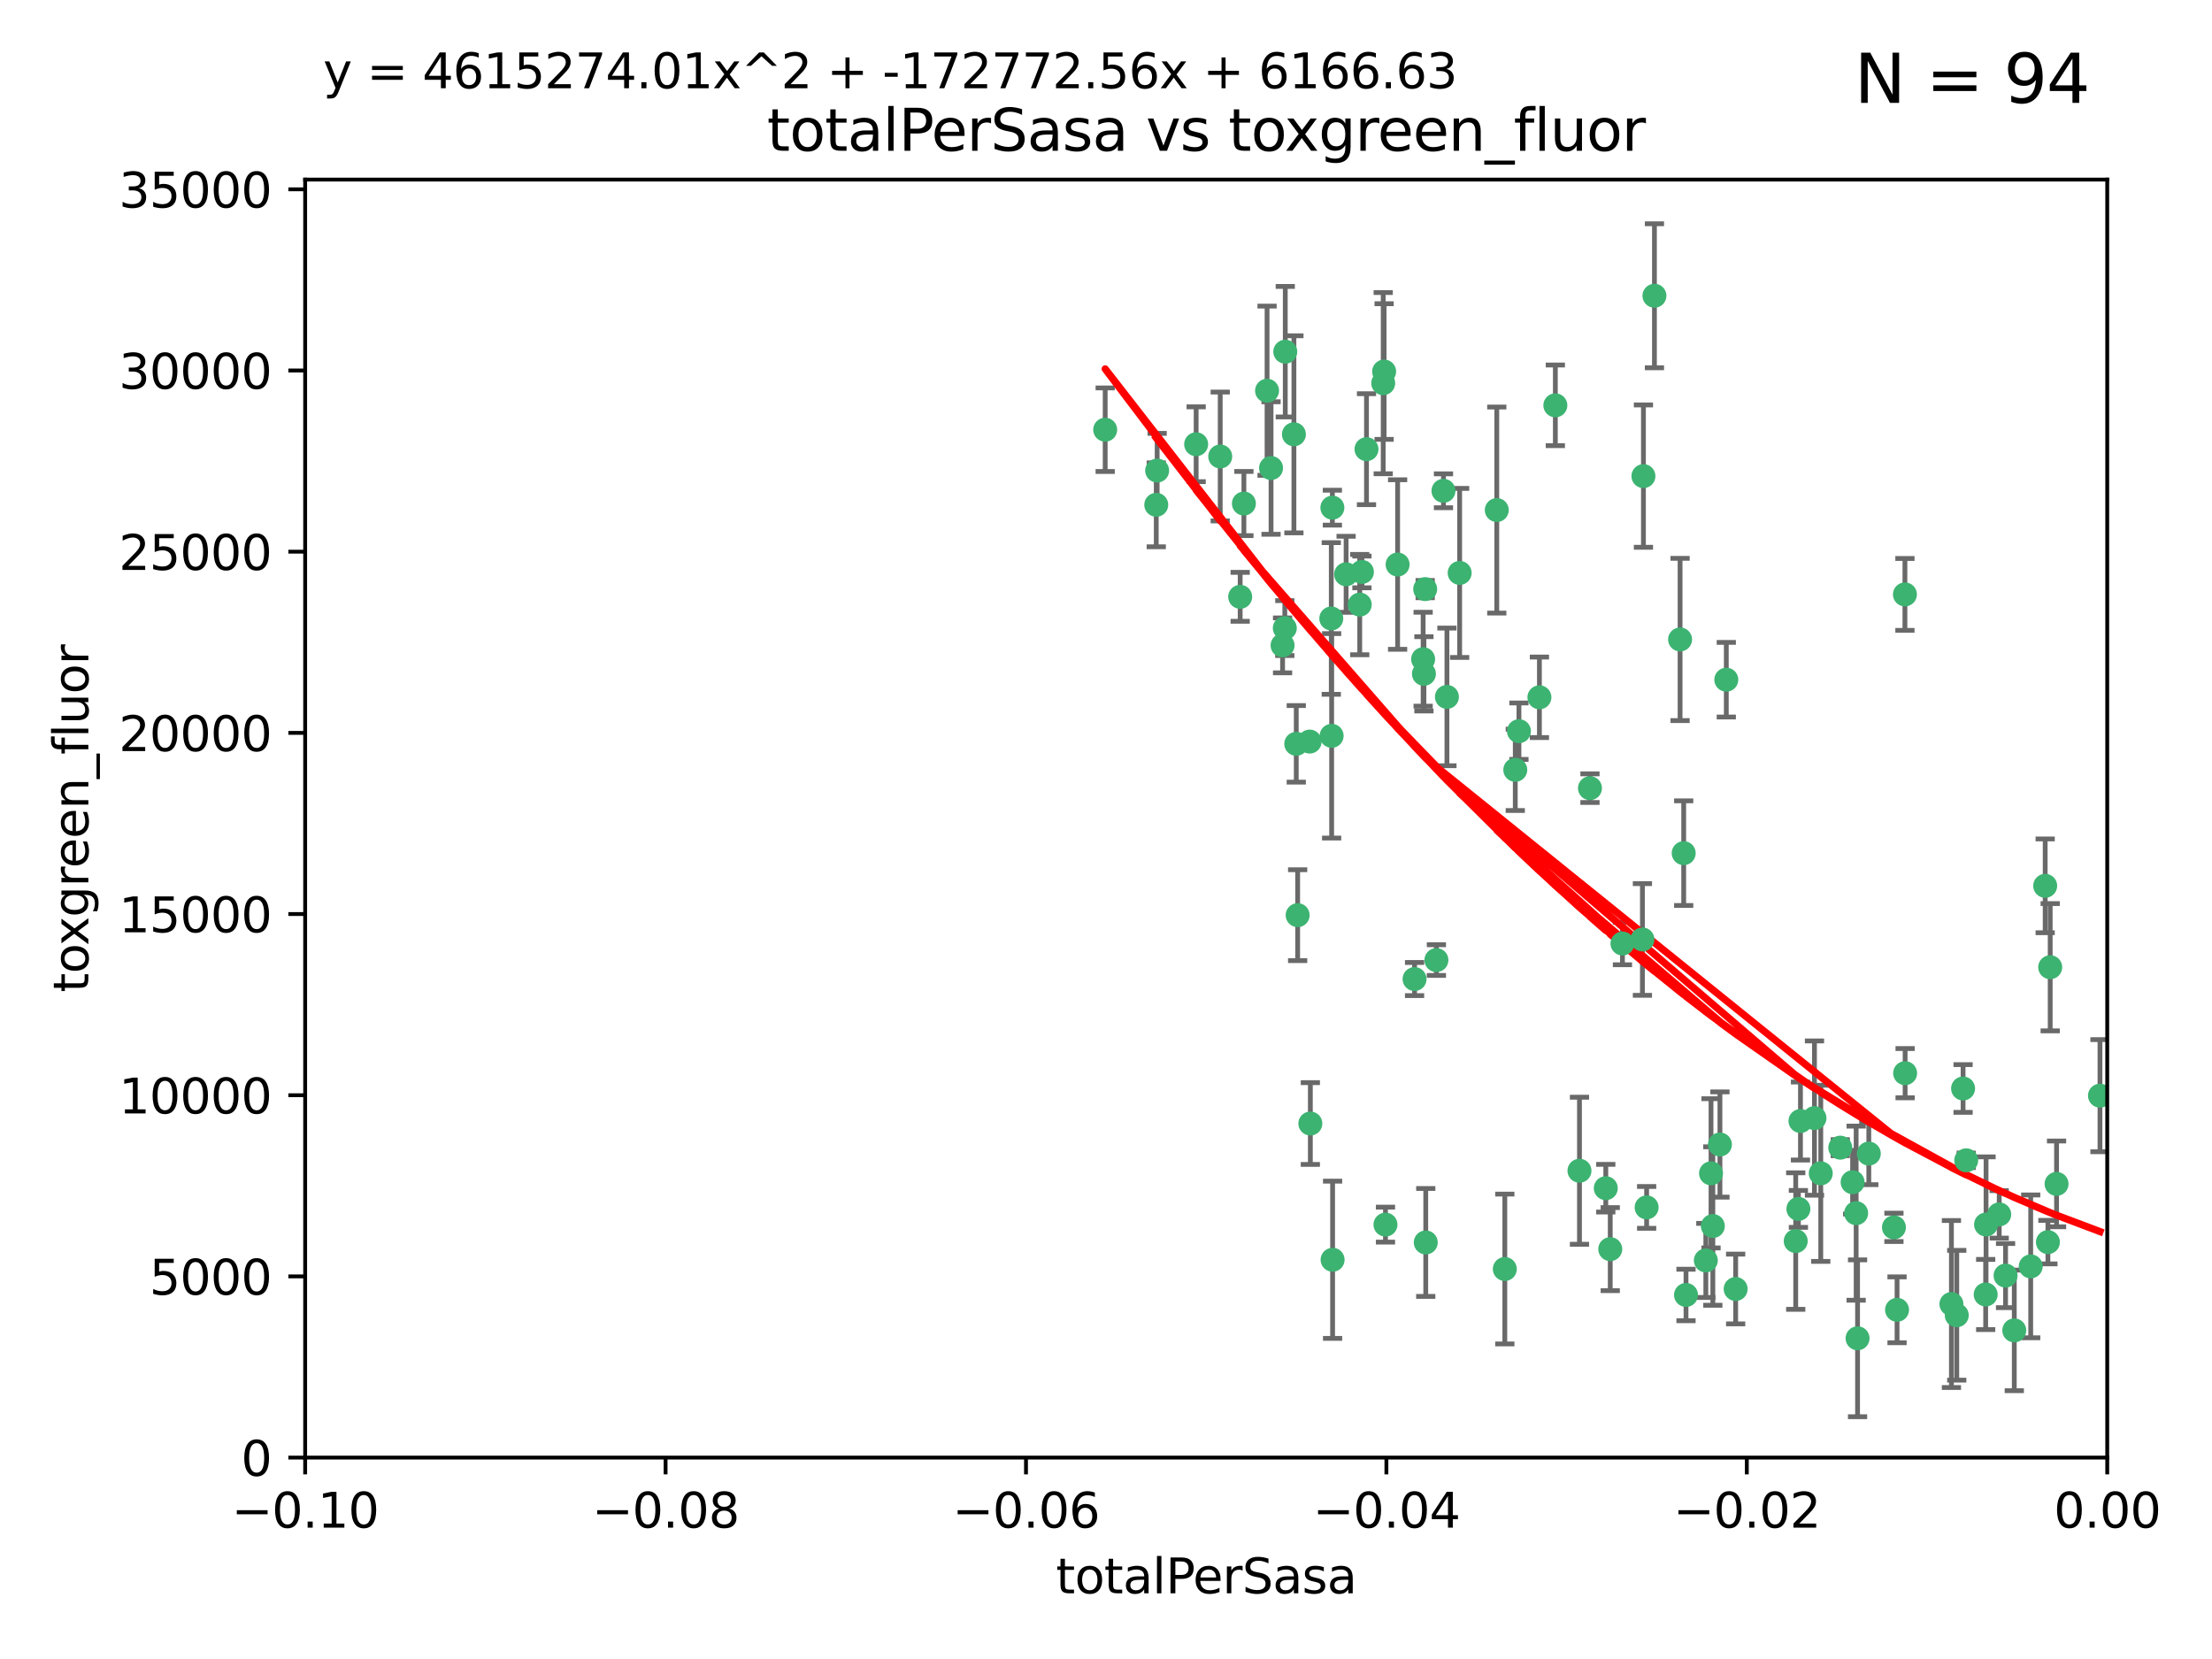<?xml version="1.0" encoding="utf-8" standalone="no"?>
<!DOCTYPE svg PUBLIC "-//W3C//DTD SVG 1.1//EN"
  "http://www.w3.org/Graphics/SVG/1.1/DTD/svg11.dtd">
<svg xmlns:xlink="http://www.w3.org/1999/xlink" width="460.8pt" height="345.6pt" viewBox="0 0 460.8 345.6" xmlns="http://www.w3.org/2000/svg" version="1.1">
 <defs>
  <style type="text/css">*{stroke-linejoin: round; stroke-linecap: butt}</style>
 </defs>
 <g id="figure_1">
  <g id="patch_1">
   <path d="M 0 345.6 
L 460.8 345.6 
L 460.8 0 
L 0 0 
z
" style="fill: #ffffff"/>
  </g>
  <g id="axes_1">
   <g id="patch_2">
    <path d="M 63.571 303.64 
L 438.975 303.64 
L 438.975 37.411 
L 63.571 37.411 
z
" style="fill: #ffffff"/>
   </g>
   <g id="PathCollection_1">
    <defs>
     <path id="m7b14ea7901" d="M 0 1.118 
C 0.297 1.118 0.581 1 0.791 0.791 
C 1 0.581 1.118 0.297 1.118 0 
C 1.118 -0.297 1 -0.581 0.791 -0.791 
C 0.581 -1 0.297 -1.118 0 -1.118 
C -0.297 -1.118 -0.581 -1 -0.791 -0.791 
C -1 -0.581 -1.118 -0.297 -1.118 0 
C -1.118 0.297 -1 0.581 -0.791 0.791 
C -0.581 1 -0.297 1.118 0 1.118 
z
" style="stroke: #3cb371"/>
    </defs>
    <g clip-path="url(#p3f5469f29e)">
     <use xlink:href="#m7b14ea7901" x="240.869" y="105.159" style="fill: #3cb371; stroke: #3cb371"/>
     <use xlink:href="#m7b14ea7901" x="241.055" y="98.026" style="fill: #3cb371; stroke: #3cb371"/>
     <use xlink:href="#m7b14ea7901" x="254.195" y="95.094" style="fill: #3cb371; stroke: #3cb371"/>
     <use xlink:href="#m7b14ea7901" x="230.231" y="89.516" style="fill: #3cb371; stroke: #3cb371"/>
     <use xlink:href="#m7b14ea7901" x="267.746" y="73.266" style="fill: #3cb371; stroke: #3cb371"/>
     <use xlink:href="#m7b14ea7901" x="277.33" y="128.839" style="fill: #3cb371; stroke: #3cb371"/>
     <use xlink:href="#m7b14ea7901" x="283.714" y="119.146" style="fill: #3cb371; stroke: #3cb371"/>
     <use xlink:href="#m7b14ea7901" x="270.324" y="190.648" style="fill: #3cb371; stroke: #3cb371"/>
     <use xlink:href="#m7b14ea7901" x="277.604" y="262.431" style="fill: #3cb371; stroke: #3cb371"/>
     <use xlink:href="#m7b14ea7901" x="263.952" y="81.394" style="fill: #3cb371; stroke: #3cb371"/>
     <use xlink:href="#m7b14ea7901" x="296.465" y="137.321" style="fill: #3cb371; stroke: #3cb371"/>
     <use xlink:href="#m7b14ea7901" x="277.405" y="153.285" style="fill: #3cb371; stroke: #3cb371"/>
     <use xlink:href="#m7b14ea7901" x="283.258" y="125.947" style="fill: #3cb371; stroke: #3cb371"/>
     <use xlink:href="#m7b14ea7901" x="269.545" y="90.475" style="fill: #3cb371; stroke: #3cb371"/>
     <use xlink:href="#m7b14ea7901" x="272.826" y="154.483" style="fill: #3cb371; stroke: #3cb371"/>
     <use xlink:href="#m7b14ea7901" x="291.149" y="117.601" style="fill: #3cb371; stroke: #3cb371"/>
     <use xlink:href="#m7b14ea7901" x="300.702" y="102.24" style="fill: #3cb371; stroke: #3cb371"/>
     <use xlink:href="#m7b14ea7901" x="280.418" y="119.635" style="fill: #3cb371; stroke: #3cb371"/>
     <use xlink:href="#m7b14ea7901" x="288.148" y="79.819" style="fill: #3cb371; stroke: #3cb371"/>
     <use xlink:href="#m7b14ea7901" x="258.351" y="124.329" style="fill: #3cb371; stroke: #3cb371"/>
     <use xlink:href="#m7b14ea7901" x="296.891" y="122.72" style="fill: #3cb371; stroke: #3cb371"/>
     <use xlink:href="#m7b14ea7901" x="294.679" y="203.953" style="fill: #3cb371; stroke: #3cb371"/>
     <use xlink:href="#m7b14ea7901" x="267.184" y="134.443" style="fill: #3cb371; stroke: #3cb371"/>
     <use xlink:href="#m7b14ea7901" x="270.035" y="154.954" style="fill: #3cb371; stroke: #3cb371"/>
     <use xlink:href="#m7b14ea7901" x="259.128" y="104.896" style="fill: #3cb371; stroke: #3cb371"/>
     <use xlink:href="#m7b14ea7901" x="277.556" y="105.756" style="fill: #3cb371; stroke: #3cb371"/>
     <use xlink:href="#m7b14ea7901" x="264.783" y="97.498" style="fill: #3cb371; stroke: #3cb371"/>
     <use xlink:href="#m7b14ea7901" x="249.18" y="92.545" style="fill: #3cb371; stroke: #3cb371"/>
     <use xlink:href="#m7b14ea7901" x="272.97" y="234.052" style="fill: #3cb371; stroke: #3cb371"/>
     <use xlink:href="#m7b14ea7901" x="299.229" y="200.005" style="fill: #3cb371; stroke: #3cb371"/>
     <use xlink:href="#m7b14ea7901" x="267.65" y="130.84" style="fill: #3cb371; stroke: #3cb371"/>
     <use xlink:href="#m7b14ea7901" x="288.62" y="255.109" style="fill: #3cb371; stroke: #3cb371"/>
     <use xlink:href="#m7b14ea7901" x="296.63" y="140.37" style="fill: #3cb371; stroke: #3cb371"/>
     <use xlink:href="#m7b14ea7901" x="315.66" y="160.372" style="fill: #3cb371; stroke: #3cb371"/>
     <use xlink:href="#m7b14ea7901" x="301.422" y="145.178" style="fill: #3cb371; stroke: #3cb371"/>
     <use xlink:href="#m7b14ea7901" x="288.338" y="77.397" style="fill: #3cb371; stroke: #3cb371"/>
     <use xlink:href="#m7b14ea7901" x="284.666" y="93.572" style="fill: #3cb371; stroke: #3cb371"/>
     <use xlink:href="#m7b14ea7901" x="316.423" y="152.32" style="fill: #3cb371; stroke: #3cb371"/>
     <use xlink:href="#m7b14ea7901" x="320.689" y="145.262" style="fill: #3cb371; stroke: #3cb371"/>
     <use xlink:href="#m7b14ea7901" x="329.033" y="243.887" style="fill: #3cb371; stroke: #3cb371"/>
     <use xlink:href="#m7b14ea7901" x="342.358" y="99.184" style="fill: #3cb371; stroke: #3cb371"/>
     <use xlink:href="#m7b14ea7901" x="344.65" y="61.614" style="fill: #3cb371; stroke: #3cb371"/>
     <use xlink:href="#m7b14ea7901" x="311.807" y="106.253" style="fill: #3cb371; stroke: #3cb371"/>
     <use xlink:href="#m7b14ea7901" x="324.007" y="84.44" style="fill: #3cb371; stroke: #3cb371"/>
     <use xlink:href="#m7b14ea7901" x="334.515" y="247.522" style="fill: #3cb371; stroke: #3cb371"/>
     <use xlink:href="#m7b14ea7901" x="331.219" y="164.19" style="fill: #3cb371; stroke: #3cb371"/>
     <use xlink:href="#m7b14ea7901" x="349.991" y="133.213" style="fill: #3cb371; stroke: #3cb371"/>
     <use xlink:href="#m7b14ea7901" x="337.988" y="196.552" style="fill: #3cb371; stroke: #3cb371"/>
     <use xlink:href="#m7b14ea7901" x="304.073" y="119.349" style="fill: #3cb371; stroke: #3cb371"/>
     <use xlink:href="#m7b14ea7901" x="350.744" y="177.728" style="fill: #3cb371; stroke: #3cb371"/>
     <use xlink:href="#m7b14ea7901" x="342.146" y="195.709" style="fill: #3cb371; stroke: #3cb371"/>
     <use xlink:href="#m7b14ea7901" x="356.438" y="244.424" style="fill: #3cb371; stroke: #3cb371"/>
     <use xlink:href="#m7b14ea7901" x="313.481" y="264.357" style="fill: #3cb371; stroke: #3cb371"/>
     <use xlink:href="#m7b14ea7901" x="359.619" y="141.593" style="fill: #3cb371; stroke: #3cb371"/>
     <use xlink:href="#m7b14ea7901" x="351.226" y="269.764" style="fill: #3cb371; stroke: #3cb371"/>
     <use xlink:href="#m7b14ea7901" x="356.815" y="255.406" style="fill: #3cb371; stroke: #3cb371"/>
     <use xlink:href="#m7b14ea7901" x="343.023" y="251.524" style="fill: #3cb371; stroke: #3cb371"/>
     <use xlink:href="#m7b14ea7901" x="335.443" y="260.219" style="fill: #3cb371; stroke: #3cb371"/>
     <use xlink:href="#m7b14ea7901" x="355.356" y="262.571" style="fill: #3cb371; stroke: #3cb371"/>
     <use xlink:href="#m7b14ea7901" x="374.081" y="258.536" style="fill: #3cb371; stroke: #3cb371"/>
     <use xlink:href="#m7b14ea7901" x="361.568" y="268.519" style="fill: #3cb371; stroke: #3cb371"/>
     <use xlink:href="#m7b14ea7901" x="358.294" y="238.42" style="fill: #3cb371; stroke: #3cb371"/>
     <use xlink:href="#m7b14ea7901" x="377.988" y="232.917" style="fill: #3cb371; stroke: #3cb371"/>
     <use xlink:href="#m7b14ea7901" x="375.07" y="233.529" style="fill: #3cb371; stroke: #3cb371"/>
     <use xlink:href="#m7b14ea7901" x="395.19" y="272.858" style="fill: #3cb371; stroke: #3cb371"/>
     <use xlink:href="#m7b14ea7901" x="297.012" y="258.827" style="fill: #3cb371; stroke: #3cb371"/>
     <use xlink:href="#m7b14ea7901" x="374.638" y="251.838" style="fill: #3cb371; stroke: #3cb371"/>
     <use xlink:href="#m7b14ea7901" x="386.669" y="252.723" style="fill: #3cb371; stroke: #3cb371"/>
     <use xlink:href="#m7b14ea7901" x="396.872" y="223.562" style="fill: #3cb371; stroke: #3cb371"/>
     <use xlink:href="#m7b14ea7901" x="379.299" y="244.428" style="fill: #3cb371; stroke: #3cb371"/>
     <use xlink:href="#m7b14ea7901" x="383.363" y="239.078" style="fill: #3cb371; stroke: #3cb371"/>
     <use xlink:href="#m7b14ea7901" x="386.963" y="278.792" style="fill: #3cb371; stroke: #3cb371"/>
     <use xlink:href="#m7b14ea7901" x="407.628" y="273.991" style="fill: #3cb371; stroke: #3cb371"/>
     <use xlink:href="#m7b14ea7901" x="396.83" y="123.828" style="fill: #3cb371; stroke: #3cb371"/>
     <use xlink:href="#m7b14ea7901" x="394.542" y="255.679" style="fill: #3cb371; stroke: #3cb371"/>
     <use xlink:href="#m7b14ea7901" x="389.306" y="240.314" style="fill: #3cb371; stroke: #3cb371"/>
     <use xlink:href="#m7b14ea7901" x="385.934" y="246.273" style="fill: #3cb371; stroke: #3cb371"/>
     <use xlink:href="#m7b14ea7901" x="409.599" y="241.718" style="fill: #3cb371; stroke: #3cb371"/>
     <use xlink:href="#m7b14ea7901" x="408.945" y="226.752" style="fill: #3cb371; stroke: #3cb371"/>
     <use xlink:href="#m7b14ea7901" x="406.518" y="271.652" style="fill: #3cb371; stroke: #3cb371"/>
     <use xlink:href="#m7b14ea7901" x="416.474" y="252.978" style="fill: #3cb371; stroke: #3cb371"/>
     <use xlink:href="#m7b14ea7901" x="413.653" y="269.669" style="fill: #3cb371; stroke: #3cb371"/>
     <use xlink:href="#m7b14ea7901" x="417.796" y="265.728" style="fill: #3cb371; stroke: #3cb371"/>
     <use xlink:href="#m7b14ea7901" x="413.73" y="255.087" style="fill: #3cb371; stroke: #3cb371"/>
     <use xlink:href="#m7b14ea7901" x="419.611" y="277.145" style="fill: #3cb371; stroke: #3cb371"/>
     <use xlink:href="#m7b14ea7901" x="427.094" y="201.488" style="fill: #3cb371; stroke: #3cb371"/>
     <use xlink:href="#m7b14ea7901" x="423.033" y="263.81" style="fill: #3cb371; stroke: #3cb371"/>
     <use xlink:href="#m7b14ea7901" x="426.049" y="184.534" style="fill: #3cb371; stroke: #3cb371"/>
     <use xlink:href="#m7b14ea7901" x="426.618" y="258.759" style="fill: #3cb371; stroke: #3cb371"/>
     <use xlink:href="#m7b14ea7901" x="428.419" y="246.624" style="fill: #3cb371; stroke: #3cb371"/>
     <use xlink:href="#m7b14ea7901" x="437.463" y="228.248" style="fill: #3cb371; stroke: #3cb371"/>
    </g>
   </g>
   <g id="matplotlib.axis_1">
    <g id="xtick_1">
     <g id="line2d_1">
      <defs>
       <path id="m65d5cffb32" d="M 0 0 
L 0 3.5 
" style="stroke: #000000; stroke-width: 0.8"/>
      </defs>
      <g>
       <use xlink:href="#m65d5cffb32" x="63.571" y="303.64" style="stroke: #000000; stroke-width: 0.8"/>
      </g>
     </g>
     <g id="text_1">
      <!-- −0.10 -->
      <g transform="translate(48.249 318.238)scale(0.1 -0.1)">
       <defs>
        <path id="DejaVuSans-2212" d="M 678 2272 
L 4684 2272 
L 4684 1741 
L 678 1741 
L 678 2272 
z
" transform="scale(0.016)"/>
        <path id="DejaVuSans-30" d="M 2034 4250 
Q 1547 4250 1301 3770 
Q 1056 3291 1056 2328 
Q 1056 1369 1301 889 
Q 1547 409 2034 409 
Q 2525 409 2770 889 
Q 3016 1369 3016 2328 
Q 3016 3291 2770 3770 
Q 2525 4250 2034 4250 
z
M 2034 4750 
Q 2819 4750 3233 4129 
Q 3647 3509 3647 2328 
Q 3647 1150 3233 529 
Q 2819 -91 2034 -91 
Q 1250 -91 836 529 
Q 422 1150 422 2328 
Q 422 3509 836 4129 
Q 1250 4750 2034 4750 
z
" transform="scale(0.016)"/>
        <path id="DejaVuSans-2e" d="M 684 794 
L 1344 794 
L 1344 0 
L 684 0 
L 684 794 
z
" transform="scale(0.016)"/>
        <path id="DejaVuSans-31" d="M 794 531 
L 1825 531 
L 1825 4091 
L 703 3866 
L 703 4441 
L 1819 4666 
L 2450 4666 
L 2450 531 
L 3481 531 
L 3481 0 
L 794 0 
L 794 531 
z
" transform="scale(0.016)"/>
       </defs>
       <use xlink:href="#DejaVuSans-2212"/>
       <use xlink:href="#DejaVuSans-30" x="83.789"/>
       <use xlink:href="#DejaVuSans-2e" x="147.412"/>
       <use xlink:href="#DejaVuSans-31" x="179.199"/>
       <use xlink:href="#DejaVuSans-30" x="242.822"/>
      </g>
     </g>
    </g>
    <g id="xtick_2">
     <g id="line2d_2">
      <g>
       <use xlink:href="#m65d5cffb32" x="138.652" y="303.64" style="stroke: #000000; stroke-width: 0.8"/>
      </g>
     </g>
     <g id="text_2">
      <!-- −0.08 -->
      <g transform="translate(123.329 318.238)scale(0.1 -0.1)">
       <defs>
        <path id="DejaVuSans-38" d="M 2034 2216 
Q 1584 2216 1326 1975 
Q 1069 1734 1069 1313 
Q 1069 891 1326 650 
Q 1584 409 2034 409 
Q 2484 409 2743 651 
Q 3003 894 3003 1313 
Q 3003 1734 2745 1975 
Q 2488 2216 2034 2216 
z
M 1403 2484 
Q 997 2584 770 2862 
Q 544 3141 544 3541 
Q 544 4100 942 4425 
Q 1341 4750 2034 4750 
Q 2731 4750 3128 4425 
Q 3525 4100 3525 3541 
Q 3525 3141 3298 2862 
Q 3072 2584 2669 2484 
Q 3125 2378 3379 2068 
Q 3634 1759 3634 1313 
Q 3634 634 3220 271 
Q 2806 -91 2034 -91 
Q 1263 -91 848 271 
Q 434 634 434 1313 
Q 434 1759 690 2068 
Q 947 2378 1403 2484 
z
M 1172 3481 
Q 1172 3119 1398 2916 
Q 1625 2713 2034 2713 
Q 2441 2713 2670 2916 
Q 2900 3119 2900 3481 
Q 2900 3844 2670 4047 
Q 2441 4250 2034 4250 
Q 1625 4250 1398 4047 
Q 1172 3844 1172 3481 
z
" transform="scale(0.016)"/>
       </defs>
       <use xlink:href="#DejaVuSans-2212"/>
       <use xlink:href="#DejaVuSans-30" x="83.789"/>
       <use xlink:href="#DejaVuSans-2e" x="147.412"/>
       <use xlink:href="#DejaVuSans-30" x="179.199"/>
       <use xlink:href="#DejaVuSans-38" x="242.822"/>
      </g>
     </g>
    </g>
    <g id="xtick_3">
     <g id="line2d_3">
      <g>
       <use xlink:href="#m65d5cffb32" x="213.733" y="303.64" style="stroke: #000000; stroke-width: 0.8"/>
      </g>
     </g>
     <g id="text_3">
      <!-- −0.06 -->
      <g transform="translate(198.41 318.238)scale(0.1 -0.1)">
       <defs>
        <path id="DejaVuSans-36" d="M 2113 2584 
Q 1688 2584 1439 2293 
Q 1191 2003 1191 1497 
Q 1191 994 1439 701 
Q 1688 409 2113 409 
Q 2538 409 2786 701 
Q 3034 994 3034 1497 
Q 3034 2003 2786 2293 
Q 2538 2584 2113 2584 
z
M 3366 4563 
L 3366 3988 
Q 3128 4100 2886 4159 
Q 2644 4219 2406 4219 
Q 1781 4219 1451 3797 
Q 1122 3375 1075 2522 
Q 1259 2794 1537 2939 
Q 1816 3084 2150 3084 
Q 2853 3084 3261 2657 
Q 3669 2231 3669 1497 
Q 3669 778 3244 343 
Q 2819 -91 2113 -91 
Q 1303 -91 875 529 
Q 447 1150 447 2328 
Q 447 3434 972 4092 
Q 1497 4750 2381 4750 
Q 2619 4750 2861 4703 
Q 3103 4656 3366 4563 
z
" transform="scale(0.016)"/>
       </defs>
       <use xlink:href="#DejaVuSans-2212"/>
       <use xlink:href="#DejaVuSans-30" x="83.789"/>
       <use xlink:href="#DejaVuSans-2e" x="147.412"/>
       <use xlink:href="#DejaVuSans-30" x="179.199"/>
       <use xlink:href="#DejaVuSans-36" x="242.822"/>
      </g>
     </g>
    </g>
    <g id="xtick_4">
     <g id="line2d_4">
      <g>
       <use xlink:href="#m65d5cffb32" x="288.813" y="303.64" style="stroke: #000000; stroke-width: 0.8"/>
      </g>
     </g>
     <g id="text_4">
      <!-- −0.04 -->
      <g transform="translate(273.491 318.238)scale(0.1 -0.1)">
       <defs>
        <path id="DejaVuSans-34" d="M 2419 4116 
L 825 1625 
L 2419 1625 
L 2419 4116 
z
M 2253 4666 
L 3047 4666 
L 3047 1625 
L 3713 1625 
L 3713 1100 
L 3047 1100 
L 3047 0 
L 2419 0 
L 2419 1100 
L 313 1100 
L 313 1709 
L 2253 4666 
z
" transform="scale(0.016)"/>
       </defs>
       <use xlink:href="#DejaVuSans-2212"/>
       <use xlink:href="#DejaVuSans-30" x="83.789"/>
       <use xlink:href="#DejaVuSans-2e" x="147.412"/>
       <use xlink:href="#DejaVuSans-30" x="179.199"/>
       <use xlink:href="#DejaVuSans-34" x="242.822"/>
      </g>
     </g>
    </g>
    <g id="xtick_5">
     <g id="line2d_5">
      <g>
       <use xlink:href="#m65d5cffb32" x="363.894" y="303.64" style="stroke: #000000; stroke-width: 0.8"/>
      </g>
     </g>
     <g id="text_5">
      <!-- −0.02 -->
      <g transform="translate(348.572 318.238)scale(0.1 -0.1)">
       <defs>
        <path id="DejaVuSans-32" d="M 1228 531 
L 3431 531 
L 3431 0 
L 469 0 
L 469 531 
Q 828 903 1448 1529 
Q 2069 2156 2228 2338 
Q 2531 2678 2651 2914 
Q 2772 3150 2772 3378 
Q 2772 3750 2511 3984 
Q 2250 4219 1831 4219 
Q 1534 4219 1204 4116 
Q 875 4013 500 3803 
L 500 4441 
Q 881 4594 1212 4672 
Q 1544 4750 1819 4750 
Q 2544 4750 2975 4387 
Q 3406 4025 3406 3419 
Q 3406 3131 3298 2873 
Q 3191 2616 2906 2266 
Q 2828 2175 2409 1742 
Q 1991 1309 1228 531 
z
" transform="scale(0.016)"/>
       </defs>
       <use xlink:href="#DejaVuSans-2212"/>
       <use xlink:href="#DejaVuSans-30" x="83.789"/>
       <use xlink:href="#DejaVuSans-2e" x="147.412"/>
       <use xlink:href="#DejaVuSans-30" x="179.199"/>
       <use xlink:href="#DejaVuSans-32" x="242.822"/>
      </g>
     </g>
    </g>
    <g id="xtick_6">
     <g id="line2d_6">
      <g>
       <use xlink:href="#m65d5cffb32" x="438.975" y="303.64" style="stroke: #000000; stroke-width: 0.8"/>
      </g>
     </g>
     <g id="text_6">
      <!-- 0.00 -->
      <g transform="translate(427.842 318.238)scale(0.1 -0.1)">
       <use xlink:href="#DejaVuSans-30"/>
       <use xlink:href="#DejaVuSans-2e" x="63.623"/>
       <use xlink:href="#DejaVuSans-30" x="95.41"/>
       <use xlink:href="#DejaVuSans-30" x="159.033"/>
      </g>
     </g>
    </g>
    <g id="text_7">
     <!-- totalPerSasa -->
     <g transform="translate(219.968 331.917)scale(0.1 -0.1)">
      <defs>
       <path id="DejaVuSans-74" d="M 1172 4494 
L 1172 3500 
L 2356 3500 
L 2356 3053 
L 1172 3053 
L 1172 1153 
Q 1172 725 1289 603 
Q 1406 481 1766 481 
L 2356 481 
L 2356 0 
L 1766 0 
Q 1100 0 847 248 
Q 594 497 594 1153 
L 594 3053 
L 172 3053 
L 172 3500 
L 594 3500 
L 594 4494 
L 1172 4494 
z
" transform="scale(0.016)"/>
       <path id="DejaVuSans-6f" d="M 1959 3097 
Q 1497 3097 1228 2736 
Q 959 2375 959 1747 
Q 959 1119 1226 758 
Q 1494 397 1959 397 
Q 2419 397 2687 759 
Q 2956 1122 2956 1747 
Q 2956 2369 2687 2733 
Q 2419 3097 1959 3097 
z
M 1959 3584 
Q 2709 3584 3137 3096 
Q 3566 2609 3566 1747 
Q 3566 888 3137 398 
Q 2709 -91 1959 -91 
Q 1206 -91 779 398 
Q 353 888 353 1747 
Q 353 2609 779 3096 
Q 1206 3584 1959 3584 
z
" transform="scale(0.016)"/>
       <path id="DejaVuSans-61" d="M 2194 1759 
Q 1497 1759 1228 1600 
Q 959 1441 959 1056 
Q 959 750 1161 570 
Q 1363 391 1709 391 
Q 2188 391 2477 730 
Q 2766 1069 2766 1631 
L 2766 1759 
L 2194 1759 
z
M 3341 1997 
L 3341 0 
L 2766 0 
L 2766 531 
Q 2569 213 2275 61 
Q 1981 -91 1556 -91 
Q 1019 -91 701 211 
Q 384 513 384 1019 
Q 384 1609 779 1909 
Q 1175 2209 1959 2209 
L 2766 2209 
L 2766 2266 
Q 2766 2663 2505 2880 
Q 2244 3097 1772 3097 
Q 1472 3097 1187 3025 
Q 903 2953 641 2809 
L 641 3341 
Q 956 3463 1253 3523 
Q 1550 3584 1831 3584 
Q 2591 3584 2966 3190 
Q 3341 2797 3341 1997 
z
" transform="scale(0.016)"/>
       <path id="DejaVuSans-6c" d="M 603 4863 
L 1178 4863 
L 1178 0 
L 603 0 
L 603 4863 
z
" transform="scale(0.016)"/>
       <path id="DejaVuSans-50" d="M 1259 4147 
L 1259 2394 
L 2053 2394 
Q 2494 2394 2734 2622 
Q 2975 2850 2975 3272 
Q 2975 3691 2734 3919 
Q 2494 4147 2053 4147 
L 1259 4147 
z
M 628 4666 
L 2053 4666 
Q 2838 4666 3239 4311 
Q 3641 3956 3641 3272 
Q 3641 2581 3239 2228 
Q 2838 1875 2053 1875 
L 1259 1875 
L 1259 0 
L 628 0 
L 628 4666 
z
" transform="scale(0.016)"/>
       <path id="DejaVuSans-65" d="M 3597 1894 
L 3597 1613 
L 953 1613 
Q 991 1019 1311 708 
Q 1631 397 2203 397 
Q 2534 397 2845 478 
Q 3156 559 3463 722 
L 3463 178 
Q 3153 47 2828 -22 
Q 2503 -91 2169 -91 
Q 1331 -91 842 396 
Q 353 884 353 1716 
Q 353 2575 817 3079 
Q 1281 3584 2069 3584 
Q 2775 3584 3186 3129 
Q 3597 2675 3597 1894 
z
M 3022 2063 
Q 3016 2534 2758 2815 
Q 2500 3097 2075 3097 
Q 1594 3097 1305 2825 
Q 1016 2553 972 2059 
L 3022 2063 
z
" transform="scale(0.016)"/>
       <path id="DejaVuSans-72" d="M 2631 2963 
Q 2534 3019 2420 3045 
Q 2306 3072 2169 3072 
Q 1681 3072 1420 2755 
Q 1159 2438 1159 1844 
L 1159 0 
L 581 0 
L 581 3500 
L 1159 3500 
L 1159 2956 
Q 1341 3275 1631 3429 
Q 1922 3584 2338 3584 
Q 2397 3584 2469 3576 
Q 2541 3569 2628 3553 
L 2631 2963 
z
" transform="scale(0.016)"/>
       <path id="DejaVuSans-53" d="M 3425 4513 
L 3425 3897 
Q 3066 4069 2747 4153 
Q 2428 4238 2131 4238 
Q 1616 4238 1336 4038 
Q 1056 3838 1056 3469 
Q 1056 3159 1242 3001 
Q 1428 2844 1947 2747 
L 2328 2669 
Q 3034 2534 3370 2195 
Q 3706 1856 3706 1288 
Q 3706 609 3251 259 
Q 2797 -91 1919 -91 
Q 1588 -91 1214 -16 
Q 841 59 441 206 
L 441 856 
Q 825 641 1194 531 
Q 1563 422 1919 422 
Q 2459 422 2753 634 
Q 3047 847 3047 1241 
Q 3047 1584 2836 1778 
Q 2625 1972 2144 2069 
L 1759 2144 
Q 1053 2284 737 2584 
Q 422 2884 422 3419 
Q 422 4038 858 4394 
Q 1294 4750 2059 4750 
Q 2388 4750 2728 4690 
Q 3069 4631 3425 4513 
z
" transform="scale(0.016)"/>
       <path id="DejaVuSans-73" d="M 2834 3397 
L 2834 2853 
Q 2591 2978 2328 3040 
Q 2066 3103 1784 3103 
Q 1356 3103 1142 2972 
Q 928 2841 928 2578 
Q 928 2378 1081 2264 
Q 1234 2150 1697 2047 
L 1894 2003 
Q 2506 1872 2764 1633 
Q 3022 1394 3022 966 
Q 3022 478 2636 193 
Q 2250 -91 1575 -91 
Q 1294 -91 989 -36 
Q 684 19 347 128 
L 347 722 
Q 666 556 975 473 
Q 1284 391 1588 391 
Q 1994 391 2212 530 
Q 2431 669 2431 922 
Q 2431 1156 2273 1281 
Q 2116 1406 1581 1522 
L 1381 1569 
Q 847 1681 609 1914 
Q 372 2147 372 2553 
Q 372 3047 722 3315 
Q 1072 3584 1716 3584 
Q 2034 3584 2315 3537 
Q 2597 3491 2834 3397 
z
" transform="scale(0.016)"/>
      </defs>
      <use xlink:href="#DejaVuSans-74"/>
      <use xlink:href="#DejaVuSans-6f" x="39.209"/>
      <use xlink:href="#DejaVuSans-74" x="100.391"/>
      <use xlink:href="#DejaVuSans-61" x="139.6"/>
      <use xlink:href="#DejaVuSans-6c" x="200.879"/>
      <use xlink:href="#DejaVuSans-50" x="228.662"/>
      <use xlink:href="#DejaVuSans-65" x="285.34"/>
      <use xlink:href="#DejaVuSans-72" x="346.863"/>
      <use xlink:href="#DejaVuSans-53" x="387.977"/>
      <use xlink:href="#DejaVuSans-61" x="451.453"/>
      <use xlink:href="#DejaVuSans-73" x="512.732"/>
      <use xlink:href="#DejaVuSans-61" x="564.832"/>
     </g>
    </g>
   </g>
   <g id="matplotlib.axis_2">
    <g id="ytick_1">
     <g id="line2d_7">
      <defs>
       <path id="m86bec8e147" d="M 0 0 
L -3.5 0 
" style="stroke: #000000; stroke-width: 0.8"/>
      </defs>
      <g>
       <use xlink:href="#m86bec8e147" x="63.571" y="303.64" style="stroke: #000000; stroke-width: 0.8"/>
      </g>
     </g>
     <g id="text_8">
      <!-- 0 -->
      <g transform="translate(50.209 307.439)scale(0.1 -0.1)">
       <use xlink:href="#DejaVuSans-30"/>
      </g>
     </g>
    </g>
    <g id="ytick_2">
     <g id="line2d_8">
      <g>
       <use xlink:href="#m86bec8e147" x="63.571" y="265.897" style="stroke: #000000; stroke-width: 0.8"/>
      </g>
     </g>
     <g id="text_9">
      <!-- 5000 -->
      <g transform="translate(31.121 269.696)scale(0.1 -0.1)">
       <defs>
        <path id="DejaVuSans-35" d="M 691 4666 
L 3169 4666 
L 3169 4134 
L 1269 4134 
L 1269 2991 
Q 1406 3038 1543 3061 
Q 1681 3084 1819 3084 
Q 2600 3084 3056 2656 
Q 3513 2228 3513 1497 
Q 3513 744 3044 326 
Q 2575 -91 1722 -91 
Q 1428 -91 1123 -41 
Q 819 9 494 109 
L 494 744 
Q 775 591 1075 516 
Q 1375 441 1709 441 
Q 2250 441 2565 725 
Q 2881 1009 2881 1497 
Q 2881 1984 2565 2268 
Q 2250 2553 1709 2553 
Q 1456 2553 1204 2497 
Q 953 2441 691 2322 
L 691 4666 
z
" transform="scale(0.016)"/>
       </defs>
       <use xlink:href="#DejaVuSans-35"/>
       <use xlink:href="#DejaVuSans-30" x="63.623"/>
       <use xlink:href="#DejaVuSans-30" x="127.246"/>
       <use xlink:href="#DejaVuSans-30" x="190.869"/>
      </g>
     </g>
    </g>
    <g id="ytick_3">
     <g id="line2d_9">
      <g>
       <use xlink:href="#m86bec8e147" x="63.571" y="228.154" style="stroke: #000000; stroke-width: 0.8"/>
      </g>
     </g>
     <g id="text_10">
      <!-- 10000 -->
      <g transform="translate(24.759 231.953)scale(0.1 -0.1)">
       <use xlink:href="#DejaVuSans-31"/>
       <use xlink:href="#DejaVuSans-30" x="63.623"/>
       <use xlink:href="#DejaVuSans-30" x="127.246"/>
       <use xlink:href="#DejaVuSans-30" x="190.869"/>
       <use xlink:href="#DejaVuSans-30" x="254.492"/>
      </g>
     </g>
    </g>
    <g id="ytick_4">
     <g id="line2d_10">
      <g>
       <use xlink:href="#m86bec8e147" x="63.571" y="190.411" style="stroke: #000000; stroke-width: 0.8"/>
      </g>
     </g>
     <g id="text_11">
      <!-- 15000 -->
      <g transform="translate(24.759 194.21)scale(0.1 -0.1)">
       <use xlink:href="#DejaVuSans-31"/>
       <use xlink:href="#DejaVuSans-35" x="63.623"/>
       <use xlink:href="#DejaVuSans-30" x="127.246"/>
       <use xlink:href="#DejaVuSans-30" x="190.869"/>
       <use xlink:href="#DejaVuSans-30" x="254.492"/>
      </g>
     </g>
    </g>
    <g id="ytick_5">
     <g id="line2d_11">
      <g>
       <use xlink:href="#m86bec8e147" x="63.571" y="152.668" style="stroke: #000000; stroke-width: 0.8"/>
      </g>
     </g>
     <g id="text_12">
      <!-- 20000 -->
      <g transform="translate(24.759 156.467)scale(0.1 -0.1)">
       <use xlink:href="#DejaVuSans-32"/>
       <use xlink:href="#DejaVuSans-30" x="63.623"/>
       <use xlink:href="#DejaVuSans-30" x="127.246"/>
       <use xlink:href="#DejaVuSans-30" x="190.869"/>
       <use xlink:href="#DejaVuSans-30" x="254.492"/>
      </g>
     </g>
    </g>
    <g id="ytick_6">
     <g id="line2d_12">
      <g>
       <use xlink:href="#m86bec8e147" x="63.571" y="114.925" style="stroke: #000000; stroke-width: 0.8"/>
      </g>
     </g>
     <g id="text_13">
      <!-- 25000 -->
      <g transform="translate(24.759 118.724)scale(0.1 -0.1)">
       <use xlink:href="#DejaVuSans-32"/>
       <use xlink:href="#DejaVuSans-35" x="63.623"/>
       <use xlink:href="#DejaVuSans-30" x="127.246"/>
       <use xlink:href="#DejaVuSans-30" x="190.869"/>
       <use xlink:href="#DejaVuSans-30" x="254.492"/>
      </g>
     </g>
    </g>
    <g id="ytick_7">
     <g id="line2d_13">
      <g>
       <use xlink:href="#m86bec8e147" x="63.571" y="77.181" style="stroke: #000000; stroke-width: 0.8"/>
      </g>
     </g>
     <g id="text_14">
      <!-- 30000 -->
      <g transform="translate(24.759 80.981)scale(0.1 -0.1)">
       <defs>
        <path id="DejaVuSans-33" d="M 2597 2516 
Q 3050 2419 3304 2112 
Q 3559 1806 3559 1356 
Q 3559 666 3084 287 
Q 2609 -91 1734 -91 
Q 1441 -91 1130 -33 
Q 819 25 488 141 
L 488 750 
Q 750 597 1062 519 
Q 1375 441 1716 441 
Q 2309 441 2620 675 
Q 2931 909 2931 1356 
Q 2931 1769 2642 2001 
Q 2353 2234 1838 2234 
L 1294 2234 
L 1294 2753 
L 1863 2753 
Q 2328 2753 2575 2939 
Q 2822 3125 2822 3475 
Q 2822 3834 2567 4026 
Q 2313 4219 1838 4219 
Q 1578 4219 1281 4162 
Q 984 4106 628 3988 
L 628 4550 
Q 988 4650 1302 4700 
Q 1616 4750 1894 4750 
Q 2613 4750 3031 4423 
Q 3450 4097 3450 3541 
Q 3450 3153 3228 2886 
Q 3006 2619 2597 2516 
z
" transform="scale(0.016)"/>
       </defs>
       <use xlink:href="#DejaVuSans-33"/>
       <use xlink:href="#DejaVuSans-30" x="63.623"/>
       <use xlink:href="#DejaVuSans-30" x="127.246"/>
       <use xlink:href="#DejaVuSans-30" x="190.869"/>
       <use xlink:href="#DejaVuSans-30" x="254.492"/>
      </g>
     </g>
    </g>
    <g id="ytick_8">
     <g id="line2d_14">
      <g>
       <use xlink:href="#m86bec8e147" x="63.571" y="39.438" style="stroke: #000000; stroke-width: 0.8"/>
      </g>
     </g>
     <g id="text_15">
      <!-- 35000 -->
      <g transform="translate(24.759 43.238)scale(0.1 -0.1)">
       <use xlink:href="#DejaVuSans-33"/>
       <use xlink:href="#DejaVuSans-35" x="63.623"/>
       <use xlink:href="#DejaVuSans-30" x="127.246"/>
       <use xlink:href="#DejaVuSans-30" x="190.869"/>
       <use xlink:href="#DejaVuSans-30" x="254.492"/>
      </g>
     </g>
    </g>
    <g id="text_16">
     <!-- toxgreen_fluor -->
     <g transform="translate(18.401 206.72)rotate(-90)scale(0.1 -0.1)">
      <defs>
       <path id="DejaVuSans-78" d="M 3513 3500 
L 2247 1797 
L 3578 0 
L 2900 0 
L 1881 1375 
L 863 0 
L 184 0 
L 1544 1831 
L 300 3500 
L 978 3500 
L 1906 2253 
L 2834 3500 
L 3513 3500 
z
" transform="scale(0.016)"/>
       <path id="DejaVuSans-67" d="M 2906 1791 
Q 2906 2416 2648 2759 
Q 2391 3103 1925 3103 
Q 1463 3103 1205 2759 
Q 947 2416 947 1791 
Q 947 1169 1205 825 
Q 1463 481 1925 481 
Q 2391 481 2648 825 
Q 2906 1169 2906 1791 
z
M 3481 434 
Q 3481 -459 3084 -895 
Q 2688 -1331 1869 -1331 
Q 1566 -1331 1297 -1286 
Q 1028 -1241 775 -1147 
L 775 -588 
Q 1028 -725 1275 -790 
Q 1522 -856 1778 -856 
Q 2344 -856 2625 -561 
Q 2906 -266 2906 331 
L 2906 616 
Q 2728 306 2450 153 
Q 2172 0 1784 0 
Q 1141 0 747 490 
Q 353 981 353 1791 
Q 353 2603 747 3093 
Q 1141 3584 1784 3584 
Q 2172 3584 2450 3431 
Q 2728 3278 2906 2969 
L 2906 3500 
L 3481 3500 
L 3481 434 
z
" transform="scale(0.016)"/>
       <path id="DejaVuSans-6e" d="M 3513 2113 
L 3513 0 
L 2938 0 
L 2938 2094 
Q 2938 2591 2744 2837 
Q 2550 3084 2163 3084 
Q 1697 3084 1428 2787 
Q 1159 2491 1159 1978 
L 1159 0 
L 581 0 
L 581 3500 
L 1159 3500 
L 1159 2956 
Q 1366 3272 1645 3428 
Q 1925 3584 2291 3584 
Q 2894 3584 3203 3211 
Q 3513 2838 3513 2113 
z
" transform="scale(0.016)"/>
       <path id="DejaVuSans-5f" d="M 3263 -1063 
L 3263 -1509 
L -63 -1509 
L -63 -1063 
L 3263 -1063 
z
" transform="scale(0.016)"/>
       <path id="DejaVuSans-66" d="M 2375 4863 
L 2375 4384 
L 1825 4384 
Q 1516 4384 1395 4259 
Q 1275 4134 1275 3809 
L 1275 3500 
L 2222 3500 
L 2222 3053 
L 1275 3053 
L 1275 0 
L 697 0 
L 697 3053 
L 147 3053 
L 147 3500 
L 697 3500 
L 697 3744 
Q 697 4328 969 4595 
Q 1241 4863 1831 4863 
L 2375 4863 
z
" transform="scale(0.016)"/>
       <path id="DejaVuSans-75" d="M 544 1381 
L 544 3500 
L 1119 3500 
L 1119 1403 
Q 1119 906 1312 657 
Q 1506 409 1894 409 
Q 2359 409 2629 706 
Q 2900 1003 2900 1516 
L 2900 3500 
L 3475 3500 
L 3475 0 
L 2900 0 
L 2900 538 
Q 2691 219 2414 64 
Q 2138 -91 1772 -91 
Q 1169 -91 856 284 
Q 544 659 544 1381 
z
M 1991 3584 
L 1991 3584 
z
" transform="scale(0.016)"/>
      </defs>
      <use xlink:href="#DejaVuSans-74"/>
      <use xlink:href="#DejaVuSans-6f" x="39.209"/>
      <use xlink:href="#DejaVuSans-78" x="97.266"/>
      <use xlink:href="#DejaVuSans-67" x="156.445"/>
      <use xlink:href="#DejaVuSans-72" x="219.922"/>
      <use xlink:href="#DejaVuSans-65" x="258.785"/>
      <use xlink:href="#DejaVuSans-65" x="320.309"/>
      <use xlink:href="#DejaVuSans-6e" x="381.832"/>
      <use xlink:href="#DejaVuSans-5f" x="445.211"/>
      <use xlink:href="#DejaVuSans-66" x="495.211"/>
      <use xlink:href="#DejaVuSans-6c" x="530.416"/>
      <use xlink:href="#DejaVuSans-75" x="558.199"/>
      <use xlink:href="#DejaVuSans-6f" x="621.578"/>
      <use xlink:href="#DejaVuSans-72" x="682.76"/>
     </g>
    </g>
   </g>
   <g id="LineCollection_1">
    <path d="M 240.869 113.901 
L 240.869 96.418 
" clip-path="url(#p3f5469f29e)" style="fill: none; stroke: #696969"/>
    <path d="M 241.055 105.772 
L 241.055 90.281 
" clip-path="url(#p3f5469f29e)" style="fill: none; stroke: #696969"/>
    <path d="M 254.195 108.514 
L 254.195 81.675 
" clip-path="url(#p3f5469f29e)" style="fill: none; stroke: #696969"/>
    <path d="M 230.231 98.217 
L 230.231 80.815 
" clip-path="url(#p3f5469f29e)" style="fill: none; stroke: #696969"/>
    <path d="M 267.746 86.861 
L 267.746 59.671 
" clip-path="url(#p3f5469f29e)" style="fill: none; stroke: #696969"/>
    <path d="M 277.33 144.637 
L 277.33 113.041 
" clip-path="url(#p3f5469f29e)" style="fill: none; stroke: #696969"/>
    <path d="M 283.714 122.449 
L 283.714 115.842 
" clip-path="url(#p3f5469f29e)" style="fill: none; stroke: #696969"/>
    <path d="M 270.324 200.118 
L 270.324 181.177 
" clip-path="url(#p3f5469f29e)" style="fill: none; stroke: #696969"/>
    <path d="M 277.604 278.807 
L 277.604 246.054 
" clip-path="url(#p3f5469f29e)" style="fill: none; stroke: #696969"/>
    <path d="M 263.952 99.017 
L 263.952 63.771 
" clip-path="url(#p3f5469f29e)" style="fill: none; stroke: #696969"/>
    <path d="M 296.465 147.102 
L 296.465 127.541 
" clip-path="url(#p3f5469f29e)" style="fill: none; stroke: #696969"/>
    <path d="M 277.405 174.582 
L 277.405 131.988 
" clip-path="url(#p3f5469f29e)" style="fill: none; stroke: #696969"/>
    <path d="M 283.258 136.397 
L 283.258 115.497 
" clip-path="url(#p3f5469f29e)" style="fill: none; stroke: #696969"/>
    <path d="M 269.545 111.003 
L 269.545 69.947 
" clip-path="url(#p3f5469f29e)" style="fill: none; stroke: #696969"/>
    <path d="M 272.826 155.048 
L 272.826 153.918 
" clip-path="url(#p3f5469f29e)" style="fill: none; stroke: #696969"/>
    <path d="M 291.149 135.26 
L 291.149 99.941 
" clip-path="url(#p3f5469f29e)" style="fill: none; stroke: #696969"/>
    <path d="M 300.702 105.772 
L 300.702 98.709 
" clip-path="url(#p3f5469f29e)" style="fill: none; stroke: #696969"/>
    <path d="M 280.418 127.554 
L 280.418 111.717 
" clip-path="url(#p3f5469f29e)" style="fill: none; stroke: #696969"/>
    <path d="M 288.148 98.693 
L 288.148 60.945 
" clip-path="url(#p3f5469f29e)" style="fill: none; stroke: #696969"/>
    <path d="M 258.351 129.426 
L 258.351 119.231 
" clip-path="url(#p3f5469f29e)" style="fill: none; stroke: #696969"/>
    <path d="M 296.891 124.514 
L 296.891 120.926 
" clip-path="url(#p3f5469f29e)" style="fill: none; stroke: #696969"/>
    <path d="M 294.679 207.405 
L 294.679 200.501 
" clip-path="url(#p3f5469f29e)" style="fill: none; stroke: #696969"/>
    <path d="M 267.184 140.163 
L 267.184 128.724 
" clip-path="url(#p3f5469f29e)" style="fill: none; stroke: #696969"/>
    <path d="M 270.035 162.929 
L 270.035 146.979 
" clip-path="url(#p3f5469f29e)" style="fill: none; stroke: #696969"/>
    <path d="M 259.128 111.578 
L 259.128 98.214 
" clip-path="url(#p3f5469f29e)" style="fill: none; stroke: #696969"/>
    <path d="M 277.556 109.392 
L 277.556 102.12 
" clip-path="url(#p3f5469f29e)" style="fill: none; stroke: #696969"/>
    <path d="M 264.783 111.302 
L 264.783 83.693 
" clip-path="url(#p3f5469f29e)" style="fill: none; stroke: #696969"/>
    <path d="M 249.18 100.341 
L 249.18 84.749 
" clip-path="url(#p3f5469f29e)" style="fill: none; stroke: #696969"/>
    <path d="M 272.97 242.571 
L 272.97 225.533 
" clip-path="url(#p3f5469f29e)" style="fill: none; stroke: #696969"/>
    <path d="M 299.229 203.204 
L 299.229 196.806 
" clip-path="url(#p3f5469f29e)" style="fill: none; stroke: #696969"/>
    <path d="M 267.65 136.561 
L 267.65 125.12 
" clip-path="url(#p3f5469f29e)" style="fill: none; stroke: #696969"/>
    <path d="M 288.62 258.755 
L 288.62 251.464 
" clip-path="url(#p3f5469f29e)" style="fill: none; stroke: #696969"/>
    <path d="M 296.63 148.106 
L 296.63 132.634 
" clip-path="url(#p3f5469f29e)" style="fill: none; stroke: #696969"/>
    <path d="M 315.66 168.839 
L 315.66 151.905 
" clip-path="url(#p3f5469f29e)" style="fill: none; stroke: #696969"/>
    <path d="M 301.422 159.513 
L 301.422 130.843 
" clip-path="url(#p3f5469f29e)" style="fill: none; stroke: #696969"/>
    <path d="M 288.338 91.524 
L 288.338 63.27 
" clip-path="url(#p3f5469f29e)" style="fill: none; stroke: #696969"/>
    <path d="M 284.666 105.129 
L 284.666 82.016 
" clip-path="url(#p3f5469f29e)" style="fill: none; stroke: #696969"/>
    <path d="M 316.423 158.197 
L 316.423 146.442 
" clip-path="url(#p3f5469f29e)" style="fill: none; stroke: #696969"/>
    <path d="M 320.689 153.647 
L 320.689 136.877 
" clip-path="url(#p3f5469f29e)" style="fill: none; stroke: #696969"/>
    <path d="M 329.033 259.205 
L 329.033 228.569 
" clip-path="url(#p3f5469f29e)" style="fill: none; stroke: #696969"/>
    <path d="M 342.358 114.01 
L 342.358 84.357 
" clip-path="url(#p3f5469f29e)" style="fill: none; stroke: #696969"/>
    <path d="M 344.65 76.614 
L 344.65 46.614 
" clip-path="url(#p3f5469f29e)" style="fill: none; stroke: #696969"/>
    <path d="M 311.807 127.715 
L 311.807 84.791 
" clip-path="url(#p3f5469f29e)" style="fill: none; stroke: #696969"/>
    <path d="M 324.007 92.843 
L 324.007 76.037 
" clip-path="url(#p3f5469f29e)" style="fill: none; stroke: #696969"/>
    <path d="M 334.515 252.489 
L 334.515 242.555 
" clip-path="url(#p3f5469f29e)" style="fill: none; stroke: #696969"/>
    <path d="M 331.219 167.175 
L 331.219 161.206 
" clip-path="url(#p3f5469f29e)" style="fill: none; stroke: #696969"/>
    <path d="M 349.991 150.11 
L 349.991 116.316 
" clip-path="url(#p3f5469f29e)" style="fill: none; stroke: #696969"/>
    <path d="M 337.988 200.974 
L 337.988 192.13 
" clip-path="url(#p3f5469f29e)" style="fill: none; stroke: #696969"/>
    <path d="M 304.073 136.952 
L 304.073 101.746 
" clip-path="url(#p3f5469f29e)" style="fill: none; stroke: #696969"/>
    <path d="M 350.744 188.626 
L 350.744 166.829 
" clip-path="url(#p3f5469f29e)" style="fill: none; stroke: #696969"/>
    <path d="M 342.146 207.343 
L 342.146 184.076 
" clip-path="url(#p3f5469f29e)" style="fill: none; stroke: #696969"/>
    <path d="M 356.438 259.965 
L 356.438 228.883 
" clip-path="url(#p3f5469f29e)" style="fill: none; stroke: #696969"/>
    <path d="M 313.481 279.964 
L 313.481 248.75 
" clip-path="url(#p3f5469f29e)" style="fill: none; stroke: #696969"/>
    <path d="M 359.619 149.363 
L 359.619 133.823 
" clip-path="url(#p3f5469f29e)" style="fill: none; stroke: #696969"/>
    <path d="M 351.226 275.127 
L 351.226 264.4 
" clip-path="url(#p3f5469f29e)" style="fill: none; stroke: #696969"/>
    <path d="M 356.815 271.907 
L 356.815 238.904 
" clip-path="url(#p3f5469f29e)" style="fill: none; stroke: #696969"/>
    <path d="M 343.023 255.883 
L 343.023 247.164 
" clip-path="url(#p3f5469f29e)" style="fill: none; stroke: #696969"/>
    <path d="M 335.443 268.869 
L 335.443 251.568 
" clip-path="url(#p3f5469f29e)" style="fill: none; stroke: #696969"/>
    <path d="M 355.356 270.288 
L 355.356 254.854 
" clip-path="url(#p3f5469f29e)" style="fill: none; stroke: #696969"/>
    <path d="M 374.081 272.756 
L 374.081 244.315 
" clip-path="url(#p3f5469f29e)" style="fill: none; stroke: #696969"/>
    <path d="M 361.568 275.783 
L 361.568 261.255 
" clip-path="url(#p3f5469f29e)" style="fill: none; stroke: #696969"/>
    <path d="M 358.294 249.385 
L 358.294 227.454 
" clip-path="url(#p3f5469f29e)" style="fill: none; stroke: #696969"/>
    <path d="M 377.988 248.987 
L 377.988 216.846 
" clip-path="url(#p3f5469f29e)" style="fill: none; stroke: #696969"/>
    <path d="M 375.07 241.656 
L 375.07 225.402 
" clip-path="url(#p3f5469f29e)" style="fill: none; stroke: #696969"/>
    <path d="M 395.19 279.718 
L 395.19 265.997 
" clip-path="url(#p3f5469f29e)" style="fill: none; stroke: #696969"/>
    <path d="M 297.012 270.066 
L 297.012 247.588 
" clip-path="url(#p3f5469f29e)" style="fill: none; stroke: #696969"/>
    <path d="M 374.638 255.685 
L 374.638 247.992 
" clip-path="url(#p3f5469f29e)" style="fill: none; stroke: #696969"/>
    <path d="M 386.669 270.856 
L 386.669 234.59 
" clip-path="url(#p3f5469f29e)" style="fill: none; stroke: #696969"/>
    <path d="M 396.872 228.692 
L 396.872 218.432 
" clip-path="url(#p3f5469f29e)" style="fill: none; stroke: #696969"/>
    <path d="M 379.299 262.775 
L 379.299 226.08 
" clip-path="url(#p3f5469f29e)" style="fill: none; stroke: #696969"/>
    <path d="M 383.363 240.748 
L 383.363 237.407 
" clip-path="url(#p3f5469f29e)" style="fill: none; stroke: #696969"/>
    <path d="M 386.963 295.127 
L 386.963 262.457 
" clip-path="url(#p3f5469f29e)" style="fill: none; stroke: #696969"/>
    <path d="M 407.628 287.508 
L 407.628 260.474 
" clip-path="url(#p3f5469f29e)" style="fill: none; stroke: #696969"/>
    <path d="M 396.83 131.314 
L 396.83 116.343 
" clip-path="url(#p3f5469f29e)" style="fill: none; stroke: #696969"/>
    <path d="M 394.542 258.631 
L 394.542 252.727 
" clip-path="url(#p3f5469f29e)" style="fill: none; stroke: #696969"/>
    <path d="M 389.306 246.787 
L 389.306 233.841 
" clip-path="url(#p3f5469f29e)" style="fill: none; stroke: #696969"/>
    <path d="M 385.934 252.902 
L 385.934 239.645 
" clip-path="url(#p3f5469f29e)" style="fill: none; stroke: #696969"/>
    <path d="M 409.599 243.231 
L 409.599 240.205 
" clip-path="url(#p3f5469f29e)" style="fill: none; stroke: #696969"/>
    <path d="M 408.945 231.723 
L 408.945 221.781 
" clip-path="url(#p3f5469f29e)" style="fill: none; stroke: #696969"/>
    <path d="M 406.518 289.042 
L 406.518 254.261 
" clip-path="url(#p3f5469f29e)" style="fill: none; stroke: #696969"/>
    <path d="M 416.474 257.921 
L 416.474 248.036 
" clip-path="url(#p3f5469f29e)" style="fill: none; stroke: #696969"/>
    <path d="M 413.653 276.98 
L 413.653 262.359 
" clip-path="url(#p3f5469f29e)" style="fill: none; stroke: #696969"/>
    <path d="M 417.796 272.404 
L 417.796 259.053 
" clip-path="url(#p3f5469f29e)" style="fill: none; stroke: #696969"/>
    <path d="M 413.73 269.172 
L 413.73 241.002 
" clip-path="url(#p3f5469f29e)" style="fill: none; stroke: #696969"/>
    <path d="M 419.611 289.704 
L 419.611 264.587 
" clip-path="url(#p3f5469f29e)" style="fill: none; stroke: #696969"/>
    <path d="M 427.094 214.744 
L 427.094 188.233 
" clip-path="url(#p3f5469f29e)" style="fill: none; stroke: #696969"/>
    <path d="M 423.033 278.689 
L 423.033 248.931 
" clip-path="url(#p3f5469f29e)" style="fill: none; stroke: #696969"/>
    <path d="M 426.049 194.3 
L 426.049 174.769 
" clip-path="url(#p3f5469f29e)" style="fill: none; stroke: #696969"/>
    <path d="M 426.618 263.29 
L 426.618 254.227 
" clip-path="url(#p3f5469f29e)" style="fill: none; stroke: #696969"/>
    <path d="M 428.419 255.558 
L 428.419 237.689 
" clip-path="url(#p3f5469f29e)" style="fill: none; stroke: #696969"/>
    <path d="M 437.463 239.929 
L 437.463 216.567 
" clip-path="url(#p3f5469f29e)" style="fill: none; stroke: #696969"/>
   </g>
   <g id="line2d_15">
    <defs>
     <path id="m20035bff9c" d="M 2 0 
L -2 -0 
" style="stroke: #696969"/>
    </defs>
    <g clip-path="url(#p3f5469f29e)">
     <use xlink:href="#m20035bff9c" x="240.869" y="113.901" style="fill: #696969; stroke: #696969"/>
     <use xlink:href="#m20035bff9c" x="241.055" y="105.772" style="fill: #696969; stroke: #696969"/>
     <use xlink:href="#m20035bff9c" x="254.195" y="108.514" style="fill: #696969; stroke: #696969"/>
     <use xlink:href="#m20035bff9c" x="230.231" y="98.217" style="fill: #696969; stroke: #696969"/>
     <use xlink:href="#m20035bff9c" x="267.746" y="86.861" style="fill: #696969; stroke: #696969"/>
     <use xlink:href="#m20035bff9c" x="277.33" y="144.637" style="fill: #696969; stroke: #696969"/>
     <use xlink:href="#m20035bff9c" x="283.714" y="122.449" style="fill: #696969; stroke: #696969"/>
     <use xlink:href="#m20035bff9c" x="270.324" y="200.118" style="fill: #696969; stroke: #696969"/>
     <use xlink:href="#m20035bff9c" x="277.604" y="278.807" style="fill: #696969; stroke: #696969"/>
     <use xlink:href="#m20035bff9c" x="263.952" y="99.017" style="fill: #696969; stroke: #696969"/>
     <use xlink:href="#m20035bff9c" x="296.465" y="147.102" style="fill: #696969; stroke: #696969"/>
     <use xlink:href="#m20035bff9c" x="277.405" y="174.582" style="fill: #696969; stroke: #696969"/>
     <use xlink:href="#m20035bff9c" x="283.258" y="136.397" style="fill: #696969; stroke: #696969"/>
     <use xlink:href="#m20035bff9c" x="269.545" y="111.003" style="fill: #696969; stroke: #696969"/>
     <use xlink:href="#m20035bff9c" x="272.826" y="155.048" style="fill: #696969; stroke: #696969"/>
     <use xlink:href="#m20035bff9c" x="291.149" y="135.26" style="fill: #696969; stroke: #696969"/>
     <use xlink:href="#m20035bff9c" x="300.702" y="105.772" style="fill: #696969; stroke: #696969"/>
     <use xlink:href="#m20035bff9c" x="280.418" y="127.554" style="fill: #696969; stroke: #696969"/>
     <use xlink:href="#m20035bff9c" x="288.148" y="98.693" style="fill: #696969; stroke: #696969"/>
     <use xlink:href="#m20035bff9c" x="258.351" y="129.426" style="fill: #696969; stroke: #696969"/>
     <use xlink:href="#m20035bff9c" x="296.891" y="124.514" style="fill: #696969; stroke: #696969"/>
     <use xlink:href="#m20035bff9c" x="294.679" y="207.405" style="fill: #696969; stroke: #696969"/>
     <use xlink:href="#m20035bff9c" x="267.184" y="140.163" style="fill: #696969; stroke: #696969"/>
     <use xlink:href="#m20035bff9c" x="270.035" y="162.929" style="fill: #696969; stroke: #696969"/>
     <use xlink:href="#m20035bff9c" x="259.128" y="111.578" style="fill: #696969; stroke: #696969"/>
     <use xlink:href="#m20035bff9c" x="277.556" y="109.392" style="fill: #696969; stroke: #696969"/>
     <use xlink:href="#m20035bff9c" x="264.783" y="111.302" style="fill: #696969; stroke: #696969"/>
     <use xlink:href="#m20035bff9c" x="249.18" y="100.341" style="fill: #696969; stroke: #696969"/>
     <use xlink:href="#m20035bff9c" x="272.97" y="242.571" style="fill: #696969; stroke: #696969"/>
     <use xlink:href="#m20035bff9c" x="299.229" y="203.204" style="fill: #696969; stroke: #696969"/>
     <use xlink:href="#m20035bff9c" x="267.65" y="136.561" style="fill: #696969; stroke: #696969"/>
     <use xlink:href="#m20035bff9c" x="288.62" y="258.755" style="fill: #696969; stroke: #696969"/>
     <use xlink:href="#m20035bff9c" x="296.63" y="148.106" style="fill: #696969; stroke: #696969"/>
     <use xlink:href="#m20035bff9c" x="315.66" y="168.839" style="fill: #696969; stroke: #696969"/>
     <use xlink:href="#m20035bff9c" x="301.422" y="159.513" style="fill: #696969; stroke: #696969"/>
     <use xlink:href="#m20035bff9c" x="288.338" y="91.524" style="fill: #696969; stroke: #696969"/>
     <use xlink:href="#m20035bff9c" x="284.666" y="105.129" style="fill: #696969; stroke: #696969"/>
     <use xlink:href="#m20035bff9c" x="316.423" y="158.197" style="fill: #696969; stroke: #696969"/>
     <use xlink:href="#m20035bff9c" x="320.689" y="153.647" style="fill: #696969; stroke: #696969"/>
     <use xlink:href="#m20035bff9c" x="329.033" y="259.205" style="fill: #696969; stroke: #696969"/>
     <use xlink:href="#m20035bff9c" x="342.358" y="114.01" style="fill: #696969; stroke: #696969"/>
     <use xlink:href="#m20035bff9c" x="344.65" y="76.614" style="fill: #696969; stroke: #696969"/>
     <use xlink:href="#m20035bff9c" x="311.807" y="127.715" style="fill: #696969; stroke: #696969"/>
     <use xlink:href="#m20035bff9c" x="324.007" y="92.843" style="fill: #696969; stroke: #696969"/>
     <use xlink:href="#m20035bff9c" x="334.515" y="252.489" style="fill: #696969; stroke: #696969"/>
     <use xlink:href="#m20035bff9c" x="331.219" y="167.175" style="fill: #696969; stroke: #696969"/>
     <use xlink:href="#m20035bff9c" x="349.991" y="150.11" style="fill: #696969; stroke: #696969"/>
     <use xlink:href="#m20035bff9c" x="337.988" y="200.974" style="fill: #696969; stroke: #696969"/>
     <use xlink:href="#m20035bff9c" x="304.073" y="136.952" style="fill: #696969; stroke: #696969"/>
     <use xlink:href="#m20035bff9c" x="350.744" y="188.626" style="fill: #696969; stroke: #696969"/>
     <use xlink:href="#m20035bff9c" x="342.146" y="207.343" style="fill: #696969; stroke: #696969"/>
     <use xlink:href="#m20035bff9c" x="356.438" y="259.965" style="fill: #696969; stroke: #696969"/>
     <use xlink:href="#m20035bff9c" x="313.481" y="279.964" style="fill: #696969; stroke: #696969"/>
     <use xlink:href="#m20035bff9c" x="359.619" y="149.363" style="fill: #696969; stroke: #696969"/>
     <use xlink:href="#m20035bff9c" x="351.226" y="275.127" style="fill: #696969; stroke: #696969"/>
     <use xlink:href="#m20035bff9c" x="356.815" y="271.907" style="fill: #696969; stroke: #696969"/>
     <use xlink:href="#m20035bff9c" x="343.023" y="255.883" style="fill: #696969; stroke: #696969"/>
     <use xlink:href="#m20035bff9c" x="335.443" y="268.869" style="fill: #696969; stroke: #696969"/>
     <use xlink:href="#m20035bff9c" x="355.356" y="270.288" style="fill: #696969; stroke: #696969"/>
     <use xlink:href="#m20035bff9c" x="374.081" y="272.756" style="fill: #696969; stroke: #696969"/>
     <use xlink:href="#m20035bff9c" x="361.568" y="275.783" style="fill: #696969; stroke: #696969"/>
     <use xlink:href="#m20035bff9c" x="358.294" y="249.385" style="fill: #696969; stroke: #696969"/>
     <use xlink:href="#m20035bff9c" x="377.988" y="248.987" style="fill: #696969; stroke: #696969"/>
     <use xlink:href="#m20035bff9c" x="375.07" y="241.656" style="fill: #696969; stroke: #696969"/>
     <use xlink:href="#m20035bff9c" x="395.19" y="279.718" style="fill: #696969; stroke: #696969"/>
     <use xlink:href="#m20035bff9c" x="297.012" y="270.066" style="fill: #696969; stroke: #696969"/>
     <use xlink:href="#m20035bff9c" x="374.638" y="255.685" style="fill: #696969; stroke: #696969"/>
     <use xlink:href="#m20035bff9c" x="386.669" y="270.856" style="fill: #696969; stroke: #696969"/>
     <use xlink:href="#m20035bff9c" x="396.872" y="228.692" style="fill: #696969; stroke: #696969"/>
     <use xlink:href="#m20035bff9c" x="379.299" y="262.775" style="fill: #696969; stroke: #696969"/>
     <use xlink:href="#m20035bff9c" x="383.363" y="240.748" style="fill: #696969; stroke: #696969"/>
     <use xlink:href="#m20035bff9c" x="386.963" y="295.127" style="fill: #696969; stroke: #696969"/>
     <use xlink:href="#m20035bff9c" x="407.628" y="287.508" style="fill: #696969; stroke: #696969"/>
     <use xlink:href="#m20035bff9c" x="396.83" y="131.314" style="fill: #696969; stroke: #696969"/>
     <use xlink:href="#m20035bff9c" x="394.542" y="258.631" style="fill: #696969; stroke: #696969"/>
     <use xlink:href="#m20035bff9c" x="389.306" y="246.787" style="fill: #696969; stroke: #696969"/>
     <use xlink:href="#m20035bff9c" x="385.934" y="252.902" style="fill: #696969; stroke: #696969"/>
     <use xlink:href="#m20035bff9c" x="409.599" y="243.231" style="fill: #696969; stroke: #696969"/>
     <use xlink:href="#m20035bff9c" x="408.945" y="231.723" style="fill: #696969; stroke: #696969"/>
     <use xlink:href="#m20035bff9c" x="406.518" y="289.042" style="fill: #696969; stroke: #696969"/>
     <use xlink:href="#m20035bff9c" x="416.474" y="257.921" style="fill: #696969; stroke: #696969"/>
     <use xlink:href="#m20035bff9c" x="413.653" y="276.98" style="fill: #696969; stroke: #696969"/>
     <use xlink:href="#m20035bff9c" x="417.796" y="272.404" style="fill: #696969; stroke: #696969"/>
     <use xlink:href="#m20035bff9c" x="413.73" y="269.172" style="fill: #696969; stroke: #696969"/>
     <use xlink:href="#m20035bff9c" x="419.611" y="289.704" style="fill: #696969; stroke: #696969"/>
     <use xlink:href="#m20035bff9c" x="427.094" y="214.744" style="fill: #696969; stroke: #696969"/>
     <use xlink:href="#m20035bff9c" x="423.033" y="278.689" style="fill: #696969; stroke: #696969"/>
     <use xlink:href="#m20035bff9c" x="426.049" y="194.3" style="fill: #696969; stroke: #696969"/>
     <use xlink:href="#m20035bff9c" x="426.618" y="263.29" style="fill: #696969; stroke: #696969"/>
     <use xlink:href="#m20035bff9c" x="428.419" y="255.558" style="fill: #696969; stroke: #696969"/>
     <use xlink:href="#m20035bff9c" x="437.463" y="239.929" style="fill: #696969; stroke: #696969"/>
    </g>
   </g>
   <g id="line2d_16">
    <g clip-path="url(#p3f5469f29e)">
     <use xlink:href="#m20035bff9c" x="240.869" y="96.418" style="fill: #696969; stroke: #696969"/>
     <use xlink:href="#m20035bff9c" x="241.055" y="90.281" style="fill: #696969; stroke: #696969"/>
     <use xlink:href="#m20035bff9c" x="254.195" y="81.675" style="fill: #696969; stroke: #696969"/>
     <use xlink:href="#m20035bff9c" x="230.231" y="80.815" style="fill: #696969; stroke: #696969"/>
     <use xlink:href="#m20035bff9c" x="267.746" y="59.671" style="fill: #696969; stroke: #696969"/>
     <use xlink:href="#m20035bff9c" x="277.33" y="113.041" style="fill: #696969; stroke: #696969"/>
     <use xlink:href="#m20035bff9c" x="283.714" y="115.842" style="fill: #696969; stroke: #696969"/>
     <use xlink:href="#m20035bff9c" x="270.324" y="181.177" style="fill: #696969; stroke: #696969"/>
     <use xlink:href="#m20035bff9c" x="277.604" y="246.054" style="fill: #696969; stroke: #696969"/>
     <use xlink:href="#m20035bff9c" x="263.952" y="63.771" style="fill: #696969; stroke: #696969"/>
     <use xlink:href="#m20035bff9c" x="296.465" y="127.541" style="fill: #696969; stroke: #696969"/>
     <use xlink:href="#m20035bff9c" x="277.405" y="131.988" style="fill: #696969; stroke: #696969"/>
     <use xlink:href="#m20035bff9c" x="283.258" y="115.497" style="fill: #696969; stroke: #696969"/>
     <use xlink:href="#m20035bff9c" x="269.545" y="69.947" style="fill: #696969; stroke: #696969"/>
     <use xlink:href="#m20035bff9c" x="272.826" y="153.918" style="fill: #696969; stroke: #696969"/>
     <use xlink:href="#m20035bff9c" x="291.149" y="99.941" style="fill: #696969; stroke: #696969"/>
     <use xlink:href="#m20035bff9c" x="300.702" y="98.709" style="fill: #696969; stroke: #696969"/>
     <use xlink:href="#m20035bff9c" x="280.418" y="111.717" style="fill: #696969; stroke: #696969"/>
     <use xlink:href="#m20035bff9c" x="288.148" y="60.945" style="fill: #696969; stroke: #696969"/>
     <use xlink:href="#m20035bff9c" x="258.351" y="119.231" style="fill: #696969; stroke: #696969"/>
     <use xlink:href="#m20035bff9c" x="296.891" y="120.926" style="fill: #696969; stroke: #696969"/>
     <use xlink:href="#m20035bff9c" x="294.679" y="200.501" style="fill: #696969; stroke: #696969"/>
     <use xlink:href="#m20035bff9c" x="267.184" y="128.724" style="fill: #696969; stroke: #696969"/>
     <use xlink:href="#m20035bff9c" x="270.035" y="146.979" style="fill: #696969; stroke: #696969"/>
     <use xlink:href="#m20035bff9c" x="259.128" y="98.214" style="fill: #696969; stroke: #696969"/>
     <use xlink:href="#m20035bff9c" x="277.556" y="102.12" style="fill: #696969; stroke: #696969"/>
     <use xlink:href="#m20035bff9c" x="264.783" y="83.693" style="fill: #696969; stroke: #696969"/>
     <use xlink:href="#m20035bff9c" x="249.18" y="84.749" style="fill: #696969; stroke: #696969"/>
     <use xlink:href="#m20035bff9c" x="272.97" y="225.533" style="fill: #696969; stroke: #696969"/>
     <use xlink:href="#m20035bff9c" x="299.229" y="196.806" style="fill: #696969; stroke: #696969"/>
     <use xlink:href="#m20035bff9c" x="267.65" y="125.12" style="fill: #696969; stroke: #696969"/>
     <use xlink:href="#m20035bff9c" x="288.62" y="251.464" style="fill: #696969; stroke: #696969"/>
     <use xlink:href="#m20035bff9c" x="296.63" y="132.634" style="fill: #696969; stroke: #696969"/>
     <use xlink:href="#m20035bff9c" x="315.66" y="151.905" style="fill: #696969; stroke: #696969"/>
     <use xlink:href="#m20035bff9c" x="301.422" y="130.843" style="fill: #696969; stroke: #696969"/>
     <use xlink:href="#m20035bff9c" x="288.338" y="63.27" style="fill: #696969; stroke: #696969"/>
     <use xlink:href="#m20035bff9c" x="284.666" y="82.016" style="fill: #696969; stroke: #696969"/>
     <use xlink:href="#m20035bff9c" x="316.423" y="146.442" style="fill: #696969; stroke: #696969"/>
     <use xlink:href="#m20035bff9c" x="320.689" y="136.877" style="fill: #696969; stroke: #696969"/>
     <use xlink:href="#m20035bff9c" x="329.033" y="228.569" style="fill: #696969; stroke: #696969"/>
     <use xlink:href="#m20035bff9c" x="342.358" y="84.357" style="fill: #696969; stroke: #696969"/>
     <use xlink:href="#m20035bff9c" x="344.65" y="46.614" style="fill: #696969; stroke: #696969"/>
     <use xlink:href="#m20035bff9c" x="311.807" y="84.791" style="fill: #696969; stroke: #696969"/>
     <use xlink:href="#m20035bff9c" x="324.007" y="76.037" style="fill: #696969; stroke: #696969"/>
     <use xlink:href="#m20035bff9c" x="334.515" y="242.555" style="fill: #696969; stroke: #696969"/>
     <use xlink:href="#m20035bff9c" x="331.219" y="161.206" style="fill: #696969; stroke: #696969"/>
     <use xlink:href="#m20035bff9c" x="349.991" y="116.316" style="fill: #696969; stroke: #696969"/>
     <use xlink:href="#m20035bff9c" x="337.988" y="192.13" style="fill: #696969; stroke: #696969"/>
     <use xlink:href="#m20035bff9c" x="304.073" y="101.746" style="fill: #696969; stroke: #696969"/>
     <use xlink:href="#m20035bff9c" x="350.744" y="166.829" style="fill: #696969; stroke: #696969"/>
     <use xlink:href="#m20035bff9c" x="342.146" y="184.076" style="fill: #696969; stroke: #696969"/>
     <use xlink:href="#m20035bff9c" x="356.438" y="228.883" style="fill: #696969; stroke: #696969"/>
     <use xlink:href="#m20035bff9c" x="313.481" y="248.75" style="fill: #696969; stroke: #696969"/>
     <use xlink:href="#m20035bff9c" x="359.619" y="133.823" style="fill: #696969; stroke: #696969"/>
     <use xlink:href="#m20035bff9c" x="351.226" y="264.4" style="fill: #696969; stroke: #696969"/>
     <use xlink:href="#m20035bff9c" x="356.815" y="238.904" style="fill: #696969; stroke: #696969"/>
     <use xlink:href="#m20035bff9c" x="343.023" y="247.164" style="fill: #696969; stroke: #696969"/>
     <use xlink:href="#m20035bff9c" x="335.443" y="251.568" style="fill: #696969; stroke: #696969"/>
     <use xlink:href="#m20035bff9c" x="355.356" y="254.854" style="fill: #696969; stroke: #696969"/>
     <use xlink:href="#m20035bff9c" x="374.081" y="244.315" style="fill: #696969; stroke: #696969"/>
     <use xlink:href="#m20035bff9c" x="361.568" y="261.255" style="fill: #696969; stroke: #696969"/>
     <use xlink:href="#m20035bff9c" x="358.294" y="227.454" style="fill: #696969; stroke: #696969"/>
     <use xlink:href="#m20035bff9c" x="377.988" y="216.846" style="fill: #696969; stroke: #696969"/>
     <use xlink:href="#m20035bff9c" x="375.07" y="225.402" style="fill: #696969; stroke: #696969"/>
     <use xlink:href="#m20035bff9c" x="395.19" y="265.997" style="fill: #696969; stroke: #696969"/>
     <use xlink:href="#m20035bff9c" x="297.012" y="247.588" style="fill: #696969; stroke: #696969"/>
     <use xlink:href="#m20035bff9c" x="374.638" y="247.992" style="fill: #696969; stroke: #696969"/>
     <use xlink:href="#m20035bff9c" x="386.669" y="234.59" style="fill: #696969; stroke: #696969"/>
     <use xlink:href="#m20035bff9c" x="396.872" y="218.432" style="fill: #696969; stroke: #696969"/>
     <use xlink:href="#m20035bff9c" x="379.299" y="226.08" style="fill: #696969; stroke: #696969"/>
     <use xlink:href="#m20035bff9c" x="383.363" y="237.407" style="fill: #696969; stroke: #696969"/>
     <use xlink:href="#m20035bff9c" x="386.963" y="262.457" style="fill: #696969; stroke: #696969"/>
     <use xlink:href="#m20035bff9c" x="407.628" y="260.474" style="fill: #696969; stroke: #696969"/>
     <use xlink:href="#m20035bff9c" x="396.83" y="116.343" style="fill: #696969; stroke: #696969"/>
     <use xlink:href="#m20035bff9c" x="394.542" y="252.727" style="fill: #696969; stroke: #696969"/>
     <use xlink:href="#m20035bff9c" x="389.306" y="233.841" style="fill: #696969; stroke: #696969"/>
     <use xlink:href="#m20035bff9c" x="385.934" y="239.645" style="fill: #696969; stroke: #696969"/>
     <use xlink:href="#m20035bff9c" x="409.599" y="240.205" style="fill: #696969; stroke: #696969"/>
     <use xlink:href="#m20035bff9c" x="408.945" y="221.781" style="fill: #696969; stroke: #696969"/>
     <use xlink:href="#m20035bff9c" x="406.518" y="254.261" style="fill: #696969; stroke: #696969"/>
     <use xlink:href="#m20035bff9c" x="416.474" y="248.036" style="fill: #696969; stroke: #696969"/>
     <use xlink:href="#m20035bff9c" x="413.653" y="262.359" style="fill: #696969; stroke: #696969"/>
     <use xlink:href="#m20035bff9c" x="417.796" y="259.053" style="fill: #696969; stroke: #696969"/>
     <use xlink:href="#m20035bff9c" x="413.73" y="241.002" style="fill: #696969; stroke: #696969"/>
     <use xlink:href="#m20035bff9c" x="419.611" y="264.587" style="fill: #696969; stroke: #696969"/>
     <use xlink:href="#m20035bff9c" x="427.094" y="188.233" style="fill: #696969; stroke: #696969"/>
     <use xlink:href="#m20035bff9c" x="423.033" y="248.931" style="fill: #696969; stroke: #696969"/>
     <use xlink:href="#m20035bff9c" x="426.049" y="174.769" style="fill: #696969; stroke: #696969"/>
     <use xlink:href="#m20035bff9c" x="426.618" y="254.227" style="fill: #696969; stroke: #696969"/>
     <use xlink:href="#m20035bff9c" x="428.419" y="237.689" style="fill: #696969; stroke: #696969"/>
     <use xlink:href="#m20035bff9c" x="437.463" y="216.567" style="fill: #696969; stroke: #696969"/>
    </g>
   </g>
   <g id="line2d_17">
    <path d="M 240.869 91.246 
L 241.055 91.492 
L 254.195 108.489 
L 230.231 76.85 
L 267.746 125.123 
L 277.33 136.339 
L 283.714 143.559 
L 270.324 128.185 
L 277.604 136.653 
L 263.952 120.557 
L 296.465 157.375 
L 277.405 136.425 
L 283.258 143.049 
L 269.545 127.263 
L 272.826 131.124 
L 291.149 151.712 
L 300.702 161.788 
L 280.418 139.856 
L 288.148 148.454 
L 258.351 113.687 
L 296.891 157.822 
L 294.679 155.488 
L 267.184 124.451 
L 270.035 127.843 
L 259.128 114.65 
L 277.556 136.598 
L 264.783 121.563 
L 249.18 102.102 
L 272.97 131.293 
L 299.229 160.263 
L 267.65 125.009 
L 288.62 148.97 
L 296.63 157.548 
L 315.66 176.657 
L 301.422 162.528 
L 288.338 148.662 
L 284.666 144.618 
L 316.423 177.386 
L 320.689 181.408 
L 329.033 189.014 
L 342.358 200.448 
L 344.65 202.326 
L 311.807 172.933 
L 324.007 184.474 
L 334.515 193.824 
L 331.219 190.95 
L 349.991 206.602 
L 337.988 196.795 
L 304.073 165.235 
L 350.744 207.194 
L 342.146 200.273 
L 356.438 211.575 
L 313.481 174.56 
L 359.619 213.953 
L 351.226 207.57 
L 356.815 211.86 
L 343.023 200.995 
L 335.443 194.624 
L 355.356 210.755 
L 374.081 224.135 
L 361.568 215.386 
L 358.294 212.969 
L 377.988 226.708 
L 375.07 224.793 
L 395.19 237.14 
L 297.012 157.949 
L 374.638 224.506 
L 386.669 232.155 
L 396.872 238.081 
L 379.299 227.554 
L 383.363 230.125 
L 386.963 232.333 
L 407.628 243.771 
L 396.83 238.058 
L 394.542 236.773 
L 389.306 233.736 
L 385.934 231.708 
L 409.599 244.752 
L 408.945 244.428 
L 406.518 243.21 
L 416.474 248.021 
L 413.653 246.708 
L 417.796 248.624 
L 413.73 246.744 
L 419.611 249.436 
L 427.094 252.614 
L 423.033 250.924 
L 426.049 252.187 
L 426.618 252.42 
L 428.419 253.148 
L 437.463 256.56 
" clip-path="url(#p3f5469f29e)" style="fill: none; stroke: #ff0000; stroke-width: 1.5; stroke-linecap: square"/>
   </g>
   <g id="line2d_18">
    <defs>
     <path id="m59455a00a0" d="M 0 2 
C 0.53 2 1.039 1.789 1.414 1.414 
C 1.789 1.039 2 0.53 2 0 
C 2 -0.53 1.789 -1.039 1.414 -1.414 
C 1.039 -1.789 0.53 -2 0 -2 
C -0.53 -2 -1.039 -1.789 -1.414 -1.414 
C -1.789 -1.039 -2 -0.53 -2 0 
C -2 0.53 -1.789 1.039 -1.414 1.414 
C -1.039 1.789 -0.53 2 0 2 
z
" style="stroke: #3cb371"/>
    </defs>
    <g clip-path="url(#p3f5469f29e)">
     <use xlink:href="#m59455a00a0" x="240.869" y="105.159" style="fill: #3cb371; stroke: #3cb371"/>
     <use xlink:href="#m59455a00a0" x="241.055" y="98.026" style="fill: #3cb371; stroke: #3cb371"/>
     <use xlink:href="#m59455a00a0" x="254.195" y="95.094" style="fill: #3cb371; stroke: #3cb371"/>
     <use xlink:href="#m59455a00a0" x="230.231" y="89.516" style="fill: #3cb371; stroke: #3cb371"/>
     <use xlink:href="#m59455a00a0" x="267.746" y="73.266" style="fill: #3cb371; stroke: #3cb371"/>
     <use xlink:href="#m59455a00a0" x="277.33" y="128.839" style="fill: #3cb371; stroke: #3cb371"/>
     <use xlink:href="#m59455a00a0" x="283.714" y="119.146" style="fill: #3cb371; stroke: #3cb371"/>
     <use xlink:href="#m59455a00a0" x="270.324" y="190.648" style="fill: #3cb371; stroke: #3cb371"/>
     <use xlink:href="#m59455a00a0" x="277.604" y="262.431" style="fill: #3cb371; stroke: #3cb371"/>
     <use xlink:href="#m59455a00a0" x="263.952" y="81.394" style="fill: #3cb371; stroke: #3cb371"/>
     <use xlink:href="#m59455a00a0" x="296.465" y="137.321" style="fill: #3cb371; stroke: #3cb371"/>
     <use xlink:href="#m59455a00a0" x="277.405" y="153.285" style="fill: #3cb371; stroke: #3cb371"/>
     <use xlink:href="#m59455a00a0" x="283.258" y="125.947" style="fill: #3cb371; stroke: #3cb371"/>
     <use xlink:href="#m59455a00a0" x="269.545" y="90.475" style="fill: #3cb371; stroke: #3cb371"/>
     <use xlink:href="#m59455a00a0" x="272.826" y="154.483" style="fill: #3cb371; stroke: #3cb371"/>
     <use xlink:href="#m59455a00a0" x="291.149" y="117.601" style="fill: #3cb371; stroke: #3cb371"/>
     <use xlink:href="#m59455a00a0" x="300.702" y="102.24" style="fill: #3cb371; stroke: #3cb371"/>
     <use xlink:href="#m59455a00a0" x="280.418" y="119.635" style="fill: #3cb371; stroke: #3cb371"/>
     <use xlink:href="#m59455a00a0" x="288.148" y="79.819" style="fill: #3cb371; stroke: #3cb371"/>
     <use xlink:href="#m59455a00a0" x="258.351" y="124.329" style="fill: #3cb371; stroke: #3cb371"/>
     <use xlink:href="#m59455a00a0" x="296.891" y="122.72" style="fill: #3cb371; stroke: #3cb371"/>
     <use xlink:href="#m59455a00a0" x="294.679" y="203.953" style="fill: #3cb371; stroke: #3cb371"/>
     <use xlink:href="#m59455a00a0" x="267.184" y="134.443" style="fill: #3cb371; stroke: #3cb371"/>
     <use xlink:href="#m59455a00a0" x="270.035" y="154.954" style="fill: #3cb371; stroke: #3cb371"/>
     <use xlink:href="#m59455a00a0" x="259.128" y="104.896" style="fill: #3cb371; stroke: #3cb371"/>
     <use xlink:href="#m59455a00a0" x="277.556" y="105.756" style="fill: #3cb371; stroke: #3cb371"/>
     <use xlink:href="#m59455a00a0" x="264.783" y="97.498" style="fill: #3cb371; stroke: #3cb371"/>
     <use xlink:href="#m59455a00a0" x="249.18" y="92.545" style="fill: #3cb371; stroke: #3cb371"/>
     <use xlink:href="#m59455a00a0" x="272.97" y="234.052" style="fill: #3cb371; stroke: #3cb371"/>
     <use xlink:href="#m59455a00a0" x="299.229" y="200.005" style="fill: #3cb371; stroke: #3cb371"/>
     <use xlink:href="#m59455a00a0" x="267.65" y="130.84" style="fill: #3cb371; stroke: #3cb371"/>
     <use xlink:href="#m59455a00a0" x="288.62" y="255.109" style="fill: #3cb371; stroke: #3cb371"/>
     <use xlink:href="#m59455a00a0" x="296.63" y="140.37" style="fill: #3cb371; stroke: #3cb371"/>
     <use xlink:href="#m59455a00a0" x="315.66" y="160.372" style="fill: #3cb371; stroke: #3cb371"/>
     <use xlink:href="#m59455a00a0" x="301.422" y="145.178" style="fill: #3cb371; stroke: #3cb371"/>
     <use xlink:href="#m59455a00a0" x="288.338" y="77.397" style="fill: #3cb371; stroke: #3cb371"/>
     <use xlink:href="#m59455a00a0" x="284.666" y="93.572" style="fill: #3cb371; stroke: #3cb371"/>
     <use xlink:href="#m59455a00a0" x="316.423" y="152.32" style="fill: #3cb371; stroke: #3cb371"/>
     <use xlink:href="#m59455a00a0" x="320.689" y="145.262" style="fill: #3cb371; stroke: #3cb371"/>
     <use xlink:href="#m59455a00a0" x="329.033" y="243.887" style="fill: #3cb371; stroke: #3cb371"/>
     <use xlink:href="#m59455a00a0" x="342.358" y="99.184" style="fill: #3cb371; stroke: #3cb371"/>
     <use xlink:href="#m59455a00a0" x="344.65" y="61.614" style="fill: #3cb371; stroke: #3cb371"/>
     <use xlink:href="#m59455a00a0" x="311.807" y="106.253" style="fill: #3cb371; stroke: #3cb371"/>
     <use xlink:href="#m59455a00a0" x="324.007" y="84.44" style="fill: #3cb371; stroke: #3cb371"/>
     <use xlink:href="#m59455a00a0" x="334.515" y="247.522" style="fill: #3cb371; stroke: #3cb371"/>
     <use xlink:href="#m59455a00a0" x="331.219" y="164.19" style="fill: #3cb371; stroke: #3cb371"/>
     <use xlink:href="#m59455a00a0" x="349.991" y="133.213" style="fill: #3cb371; stroke: #3cb371"/>
     <use xlink:href="#m59455a00a0" x="337.988" y="196.552" style="fill: #3cb371; stroke: #3cb371"/>
     <use xlink:href="#m59455a00a0" x="304.073" y="119.349" style="fill: #3cb371; stroke: #3cb371"/>
     <use xlink:href="#m59455a00a0" x="350.744" y="177.728" style="fill: #3cb371; stroke: #3cb371"/>
     <use xlink:href="#m59455a00a0" x="342.146" y="195.709" style="fill: #3cb371; stroke: #3cb371"/>
     <use xlink:href="#m59455a00a0" x="356.438" y="244.424" style="fill: #3cb371; stroke: #3cb371"/>
     <use xlink:href="#m59455a00a0" x="313.481" y="264.357" style="fill: #3cb371; stroke: #3cb371"/>
     <use xlink:href="#m59455a00a0" x="359.619" y="141.593" style="fill: #3cb371; stroke: #3cb371"/>
     <use xlink:href="#m59455a00a0" x="351.226" y="269.764" style="fill: #3cb371; stroke: #3cb371"/>
     <use xlink:href="#m59455a00a0" x="356.815" y="255.406" style="fill: #3cb371; stroke: #3cb371"/>
     <use xlink:href="#m59455a00a0" x="343.023" y="251.524" style="fill: #3cb371; stroke: #3cb371"/>
     <use xlink:href="#m59455a00a0" x="335.443" y="260.219" style="fill: #3cb371; stroke: #3cb371"/>
     <use xlink:href="#m59455a00a0" x="355.356" y="262.571" style="fill: #3cb371; stroke: #3cb371"/>
     <use xlink:href="#m59455a00a0" x="374.081" y="258.536" style="fill: #3cb371; stroke: #3cb371"/>
     <use xlink:href="#m59455a00a0" x="361.568" y="268.519" style="fill: #3cb371; stroke: #3cb371"/>
     <use xlink:href="#m59455a00a0" x="358.294" y="238.42" style="fill: #3cb371; stroke: #3cb371"/>
     <use xlink:href="#m59455a00a0" x="377.988" y="232.917" style="fill: #3cb371; stroke: #3cb371"/>
     <use xlink:href="#m59455a00a0" x="375.07" y="233.529" style="fill: #3cb371; stroke: #3cb371"/>
     <use xlink:href="#m59455a00a0" x="395.19" y="272.858" style="fill: #3cb371; stroke: #3cb371"/>
     <use xlink:href="#m59455a00a0" x="297.012" y="258.827" style="fill: #3cb371; stroke: #3cb371"/>
     <use xlink:href="#m59455a00a0" x="374.638" y="251.838" style="fill: #3cb371; stroke: #3cb371"/>
     <use xlink:href="#m59455a00a0" x="386.669" y="252.723" style="fill: #3cb371; stroke: #3cb371"/>
     <use xlink:href="#m59455a00a0" x="396.872" y="223.562" style="fill: #3cb371; stroke: #3cb371"/>
     <use xlink:href="#m59455a00a0" x="379.299" y="244.428" style="fill: #3cb371; stroke: #3cb371"/>
     <use xlink:href="#m59455a00a0" x="383.363" y="239.078" style="fill: #3cb371; stroke: #3cb371"/>
     <use xlink:href="#m59455a00a0" x="386.963" y="278.792" style="fill: #3cb371; stroke: #3cb371"/>
     <use xlink:href="#m59455a00a0" x="407.628" y="273.991" style="fill: #3cb371; stroke: #3cb371"/>
     <use xlink:href="#m59455a00a0" x="396.83" y="123.828" style="fill: #3cb371; stroke: #3cb371"/>
     <use xlink:href="#m59455a00a0" x="394.542" y="255.679" style="fill: #3cb371; stroke: #3cb371"/>
     <use xlink:href="#m59455a00a0" x="389.306" y="240.314" style="fill: #3cb371; stroke: #3cb371"/>
     <use xlink:href="#m59455a00a0" x="385.934" y="246.273" style="fill: #3cb371; stroke: #3cb371"/>
     <use xlink:href="#m59455a00a0" x="409.599" y="241.718" style="fill: #3cb371; stroke: #3cb371"/>
     <use xlink:href="#m59455a00a0" x="408.945" y="226.752" style="fill: #3cb371; stroke: #3cb371"/>
     <use xlink:href="#m59455a00a0" x="406.518" y="271.652" style="fill: #3cb371; stroke: #3cb371"/>
     <use xlink:href="#m59455a00a0" x="416.474" y="252.978" style="fill: #3cb371; stroke: #3cb371"/>
     <use xlink:href="#m59455a00a0" x="413.653" y="269.669" style="fill: #3cb371; stroke: #3cb371"/>
     <use xlink:href="#m59455a00a0" x="417.796" y="265.728" style="fill: #3cb371; stroke: #3cb371"/>
     <use xlink:href="#m59455a00a0" x="413.73" y="255.087" style="fill: #3cb371; stroke: #3cb371"/>
     <use xlink:href="#m59455a00a0" x="419.611" y="277.145" style="fill: #3cb371; stroke: #3cb371"/>
     <use xlink:href="#m59455a00a0" x="427.094" y="201.488" style="fill: #3cb371; stroke: #3cb371"/>
     <use xlink:href="#m59455a00a0" x="423.033" y="263.81" style="fill: #3cb371; stroke: #3cb371"/>
     <use xlink:href="#m59455a00a0" x="426.049" y="184.534" style="fill: #3cb371; stroke: #3cb371"/>
     <use xlink:href="#m59455a00a0" x="426.618" y="258.759" style="fill: #3cb371; stroke: #3cb371"/>
     <use xlink:href="#m59455a00a0" x="428.419" y="246.624" style="fill: #3cb371; stroke: #3cb371"/>
     <use xlink:href="#m59455a00a0" x="437.463" y="228.248" style="fill: #3cb371; stroke: #3cb371"/>
    </g>
   </g>
   <g id="patch_3">
    <path d="M 63.571 303.64 
L 63.571 37.411 
" style="fill: none; stroke: #000000; stroke-width: 0.8; stroke-linejoin: miter; stroke-linecap: square"/>
   </g>
   <g id="patch_4">
    <path d="M 438.975 303.64 
L 438.975 37.411 
" style="fill: none; stroke: #000000; stroke-width: 0.8; stroke-linejoin: miter; stroke-linecap: square"/>
   </g>
   <g id="patch_5">
    <path d="M 63.571 303.64 
L 438.975 303.64 
" style="fill: none; stroke: #000000; stroke-width: 0.8; stroke-linejoin: miter; stroke-linecap: square"/>
   </g>
   <g id="patch_6">
    <path d="M 63.571 37.411 
L 438.975 37.411 
" style="fill: none; stroke: #000000; stroke-width: 0.8; stroke-linejoin: miter; stroke-linecap: square"/>
   </g>
   <g id="text_17">
    <!-- N = 94 -->
    <g transform="translate(386.302 21.426)scale(0.14 -0.14)">
     <defs>
      <path id="DejaVuSans-4e" d="M 628 4666 
L 1478 4666 
L 3547 763 
L 3547 4666 
L 4159 4666 
L 4159 0 
L 3309 0 
L 1241 3903 
L 1241 0 
L 628 0 
L 628 4666 
z
" transform="scale(0.016)"/>
      <path id="DejaVuSans-20" transform="scale(0.016)"/>
      <path id="DejaVuSans-3d" d="M 678 2906 
L 4684 2906 
L 4684 2381 
L 678 2381 
L 678 2906 
z
M 678 1631 
L 4684 1631 
L 4684 1100 
L 678 1100 
L 678 1631 
z
" transform="scale(0.016)"/>
      <path id="DejaVuSans-39" d="M 703 97 
L 703 672 
Q 941 559 1184 500 
Q 1428 441 1663 441 
Q 2288 441 2617 861 
Q 2947 1281 2994 2138 
Q 2813 1869 2534 1725 
Q 2256 1581 1919 1581 
Q 1219 1581 811 2004 
Q 403 2428 403 3163 
Q 403 3881 828 4315 
Q 1253 4750 1959 4750 
Q 2769 4750 3195 4129 
Q 3622 3509 3622 2328 
Q 3622 1225 3098 567 
Q 2575 -91 1691 -91 
Q 1453 -91 1209 -44 
Q 966 3 703 97 
z
M 1959 2075 
Q 2384 2075 2632 2365 
Q 2881 2656 2881 3163 
Q 2881 3666 2632 3958 
Q 2384 4250 1959 4250 
Q 1534 4250 1286 3958 
Q 1038 3666 1038 3163 
Q 1038 2656 1286 2365 
Q 1534 2075 1959 2075 
z
" transform="scale(0.016)"/>
     </defs>
     <use xlink:href="#DejaVuSans-4e"/>
     <use xlink:href="#DejaVuSans-20" x="74.805"/>
     <use xlink:href="#DejaVuSans-3d" x="106.592"/>
     <use xlink:href="#DejaVuSans-20" x="190.381"/>
     <use xlink:href="#DejaVuSans-39" x="222.168"/>
     <use xlink:href="#DejaVuSans-34" x="285.791"/>
    </g>
   </g>
   <g id="text_18">
    <!-- y = 4615274.01x^2 + -172772.56x + 6166.63 -->
    <g transform="translate(67.325 18.387)scale(0.1 -0.1)">
     <defs>
      <path id="DejaVuSans-79" d="M 2059 -325 
Q 1816 -950 1584 -1140 
Q 1353 -1331 966 -1331 
L 506 -1331 
L 506 -850 
L 844 -850 
Q 1081 -850 1212 -737 
Q 1344 -625 1503 -206 
L 1606 56 
L 191 3500 
L 800 3500 
L 1894 763 
L 2988 3500 
L 3597 3500 
L 2059 -325 
z
" transform="scale(0.016)"/>
      <path id="DejaVuSans-37" d="M 525 4666 
L 3525 4666 
L 3525 4397 
L 1831 0 
L 1172 0 
L 2766 4134 
L 525 4134 
L 525 4666 
z
" transform="scale(0.016)"/>
      <path id="DejaVuSans-5e" d="M 2988 4666 
L 4684 2925 
L 4056 2925 
L 2681 4159 
L 1306 2925 
L 678 2925 
L 2375 4666 
L 2988 4666 
z
" transform="scale(0.016)"/>
      <path id="DejaVuSans-2b" d="M 2944 4013 
L 2944 2272 
L 4684 2272 
L 4684 1741 
L 2944 1741 
L 2944 0 
L 2419 0 
L 2419 1741 
L 678 1741 
L 678 2272 
L 2419 2272 
L 2419 4013 
L 2944 4013 
z
" transform="scale(0.016)"/>
      <path id="DejaVuSans-2d" d="M 313 2009 
L 1997 2009 
L 1997 1497 
L 313 1497 
L 313 2009 
z
" transform="scale(0.016)"/>
     </defs>
     <use xlink:href="#DejaVuSans-79"/>
     <use xlink:href="#DejaVuSans-20" x="59.18"/>
     <use xlink:href="#DejaVuSans-3d" x="90.967"/>
     <use xlink:href="#DejaVuSans-20" x="174.756"/>
     <use xlink:href="#DejaVuSans-34" x="206.543"/>
     <use xlink:href="#DejaVuSans-36" x="270.166"/>
     <use xlink:href="#DejaVuSans-31" x="333.789"/>
     <use xlink:href="#DejaVuSans-35" x="397.412"/>
     <use xlink:href="#DejaVuSans-32" x="461.035"/>
     <use xlink:href="#DejaVuSans-37" x="524.658"/>
     <use xlink:href="#DejaVuSans-34" x="588.281"/>
     <use xlink:href="#DejaVuSans-2e" x="651.904"/>
     <use xlink:href="#DejaVuSans-30" x="683.691"/>
     <use xlink:href="#DejaVuSans-31" x="747.314"/>
     <use xlink:href="#DejaVuSans-78" x="810.938"/>
     <use xlink:href="#DejaVuSans-5e" x="870.117"/>
     <use xlink:href="#DejaVuSans-32" x="953.906"/>
     <use xlink:href="#DejaVuSans-20" x="1017.529"/>
     <use xlink:href="#DejaVuSans-2b" x="1049.316"/>
     <use xlink:href="#DejaVuSans-20" x="1133.105"/>
     <use xlink:href="#DejaVuSans-2d" x="1164.893"/>
     <use xlink:href="#DejaVuSans-31" x="1200.977"/>
     <use xlink:href="#DejaVuSans-37" x="1264.6"/>
     <use xlink:href="#DejaVuSans-32" x="1328.223"/>
     <use xlink:href="#DejaVuSans-37" x="1391.846"/>
     <use xlink:href="#DejaVuSans-37" x="1455.469"/>
     <use xlink:href="#DejaVuSans-32" x="1519.092"/>
     <use xlink:href="#DejaVuSans-2e" x="1582.715"/>
     <use xlink:href="#DejaVuSans-35" x="1614.502"/>
     <use xlink:href="#DejaVuSans-36" x="1678.125"/>
     <use xlink:href="#DejaVuSans-78" x="1741.748"/>
     <use xlink:href="#DejaVuSans-20" x="1800.928"/>
     <use xlink:href="#DejaVuSans-2b" x="1832.715"/>
     <use xlink:href="#DejaVuSans-20" x="1916.504"/>
     <use xlink:href="#DejaVuSans-36" x="1948.291"/>
     <use xlink:href="#DejaVuSans-31" x="2011.914"/>
     <use xlink:href="#DejaVuSans-36" x="2075.537"/>
     <use xlink:href="#DejaVuSans-36" x="2139.16"/>
     <use xlink:href="#DejaVuSans-2e" x="2202.783"/>
     <use xlink:href="#DejaVuSans-36" x="2234.57"/>
     <use xlink:href="#DejaVuSans-33" x="2298.193"/>
    </g>
   </g>
   <g id="text_19">
    <!-- totalPerSasa vs toxgreen_fluor -->
    <g transform="translate(159.782 31.411)scale(0.12 -0.12)">
     <defs>
      <path id="DejaVuSans-76" d="M 191 3500 
L 800 3500 
L 1894 563 
L 2988 3500 
L 3597 3500 
L 2284 0 
L 1503 0 
L 191 3500 
z
" transform="scale(0.016)"/>
     </defs>
     <use xlink:href="#DejaVuSans-74"/>
     <use xlink:href="#DejaVuSans-6f" x="39.209"/>
     <use xlink:href="#DejaVuSans-74" x="100.391"/>
     <use xlink:href="#DejaVuSans-61" x="139.6"/>
     <use xlink:href="#DejaVuSans-6c" x="200.879"/>
     <use xlink:href="#DejaVuSans-50" x="228.662"/>
     <use xlink:href="#DejaVuSans-65" x="285.34"/>
     <use xlink:href="#DejaVuSans-72" x="346.863"/>
     <use xlink:href="#DejaVuSans-53" x="387.977"/>
     <use xlink:href="#DejaVuSans-61" x="451.453"/>
     <use xlink:href="#DejaVuSans-73" x="512.732"/>
     <use xlink:href="#DejaVuSans-61" x="564.832"/>
     <use xlink:href="#DejaVuSans-20" x="626.111"/>
     <use xlink:href="#DejaVuSans-76" x="657.898"/>
     <use xlink:href="#DejaVuSans-73" x="717.078"/>
     <use xlink:href="#DejaVuSans-20" x="769.178"/>
     <use xlink:href="#DejaVuSans-74" x="800.965"/>
     <use xlink:href="#DejaVuSans-6f" x="840.174"/>
     <use xlink:href="#DejaVuSans-78" x="898.23"/>
     <use xlink:href="#DejaVuSans-67" x="957.41"/>
     <use xlink:href="#DejaVuSans-72" x="1020.887"/>
     <use xlink:href="#DejaVuSans-65" x="1059.75"/>
     <use xlink:href="#DejaVuSans-65" x="1121.273"/>
     <use xlink:href="#DejaVuSans-6e" x="1182.797"/>
     <use xlink:href="#DejaVuSans-5f" x="1246.176"/>
     <use xlink:href="#DejaVuSans-66" x="1296.176"/>
     <use xlink:href="#DejaVuSans-6c" x="1331.381"/>
     <use xlink:href="#DejaVuSans-75" x="1359.164"/>
     <use xlink:href="#DejaVuSans-6f" x="1422.543"/>
     <use xlink:href="#DejaVuSans-72" x="1483.725"/>
    </g>
   </g>
  </g>
 </g>
 <defs>
  <clipPath id="p3f5469f29e">
   <rect x="63.571" y="37.411" width="375.404" height="266.229"/>
  </clipPath>
 </defs>
</svg>
